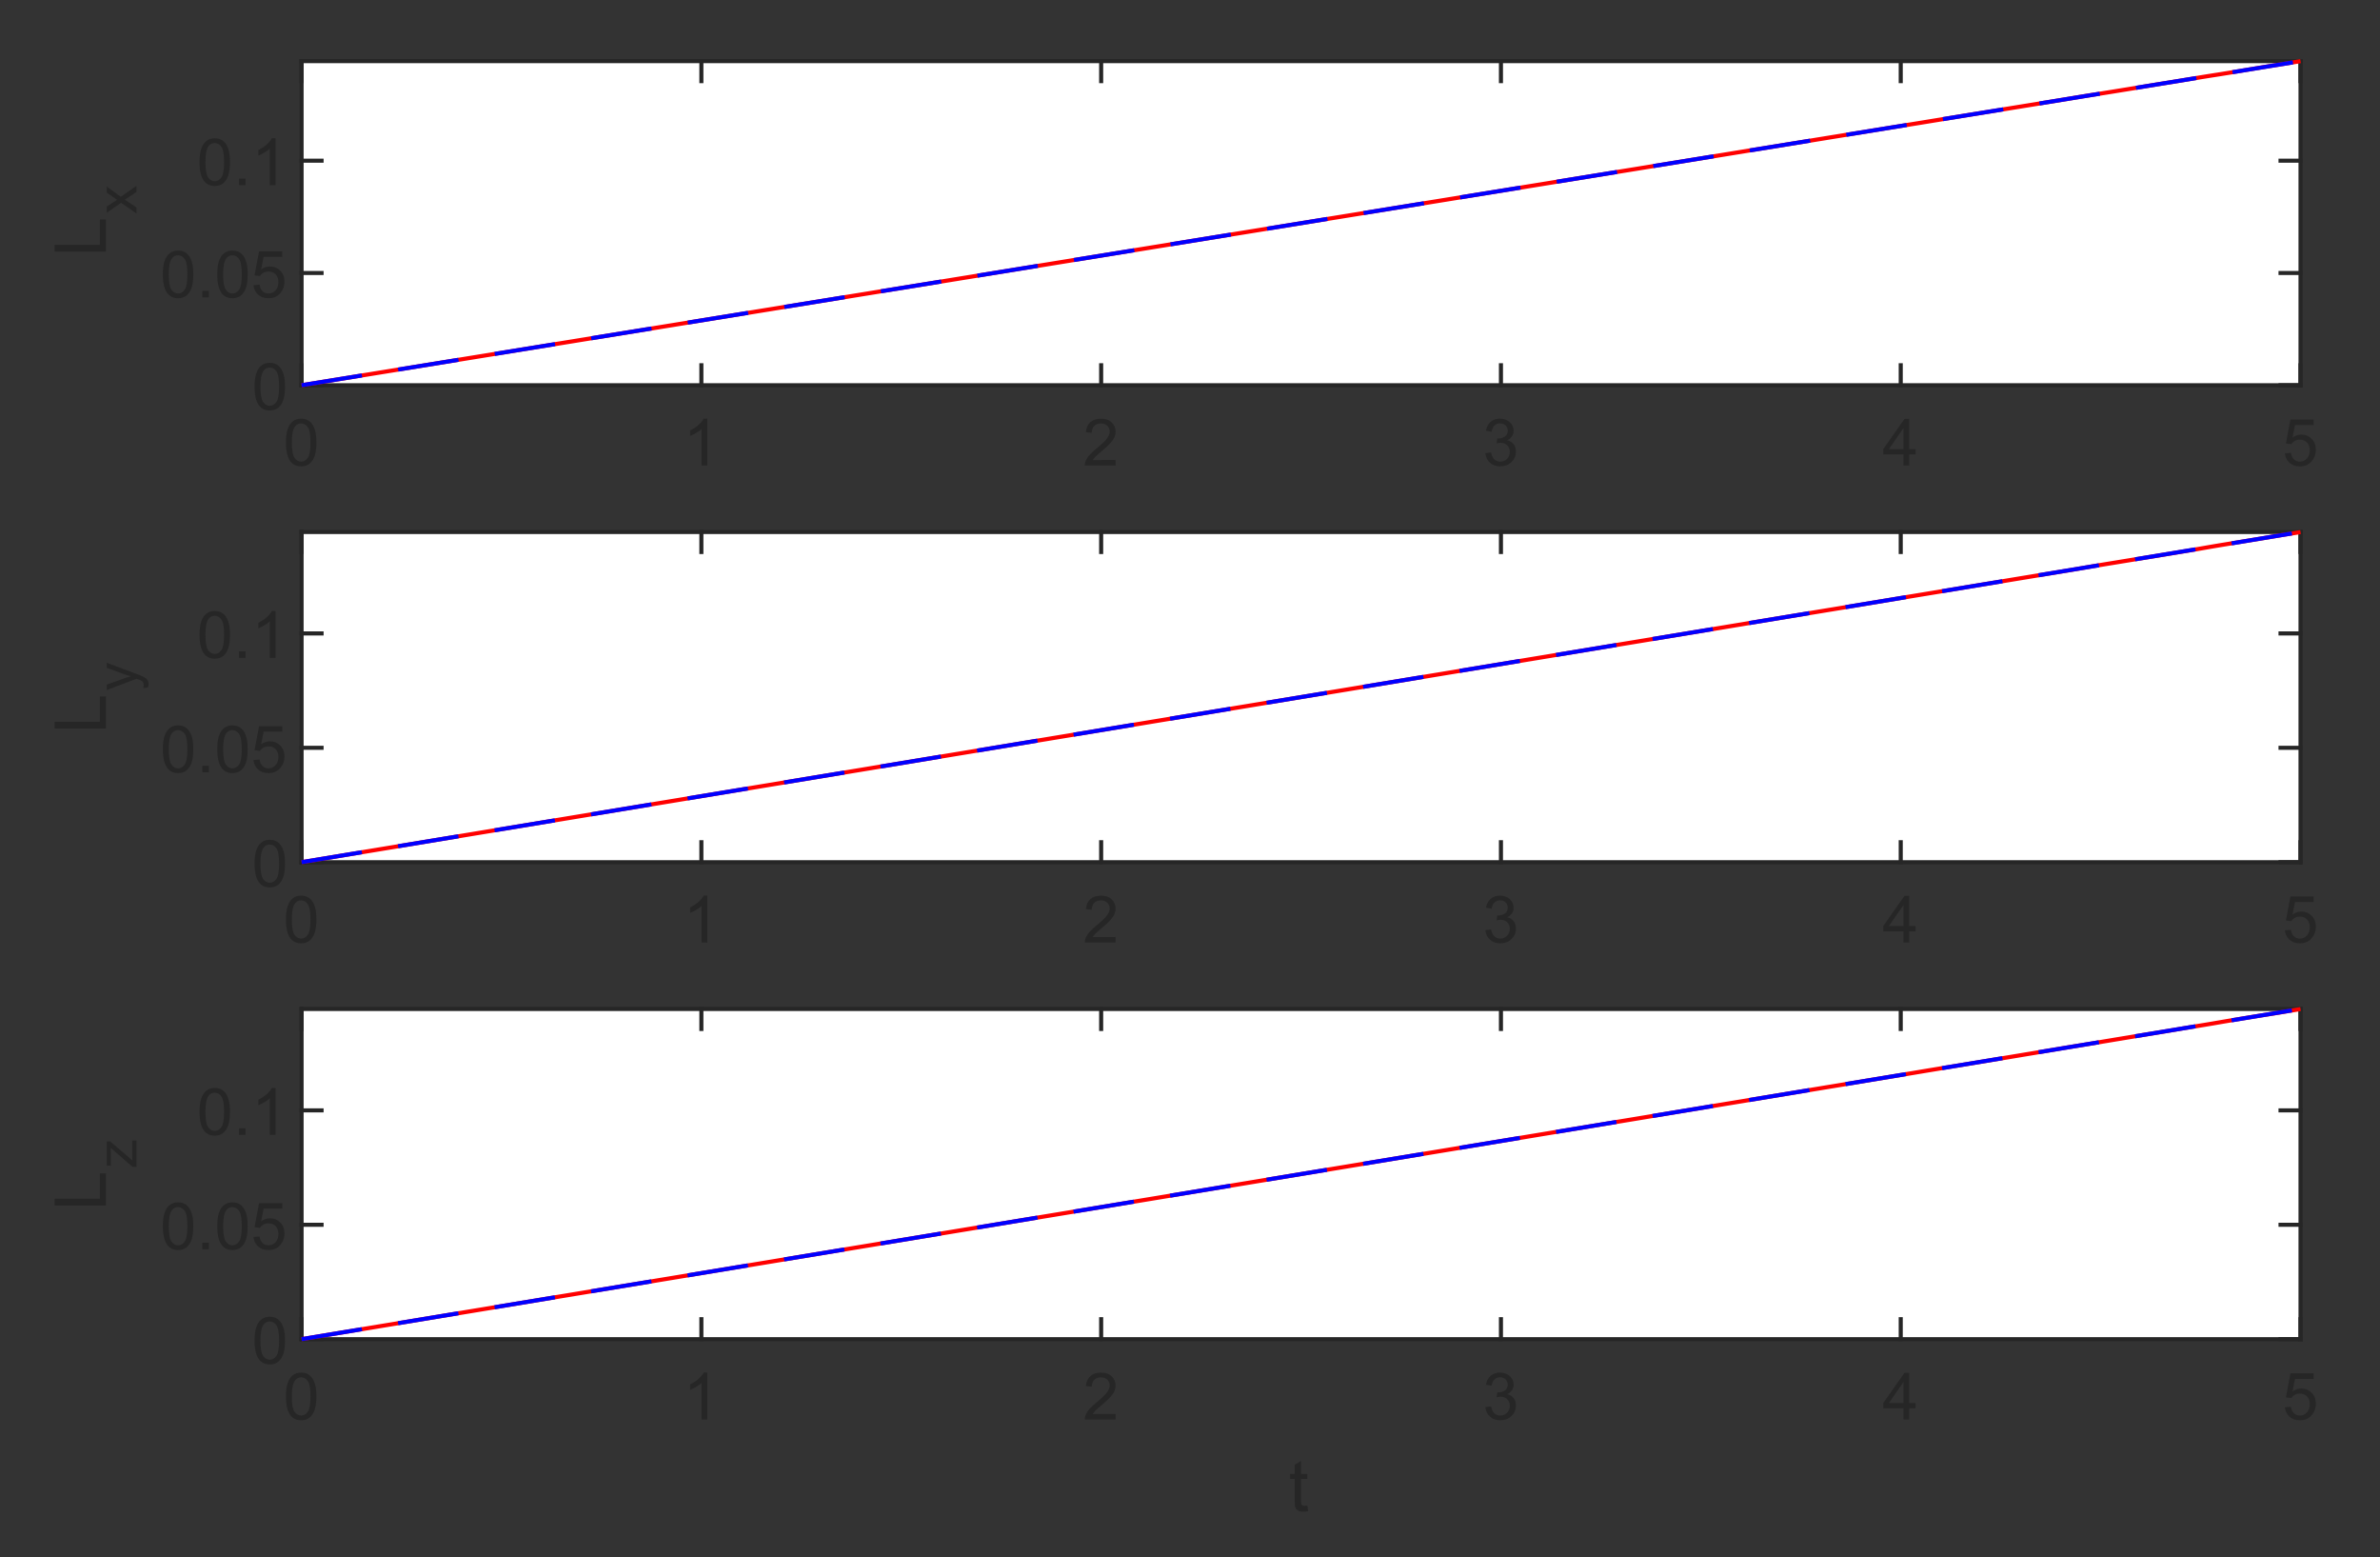 <?xml version="1.0" encoding="utf-8"?>
<!-- Generator: Adobe Illustrator 19.0.0, SVG Export Plug-In . SVG Version: 6.00 Build 0)  -->
<svg version="1.1" id="Layer_1" xmlns="http://www.w3.org/2000/svg" xmlns:xlink="http://www.w3.org/1999/xlink" x="0px" y="0px"
	 viewBox="0 0 292 191" style="enable-background:new 0 0 292 191;" xml:space="preserve">
<rect x="0" y="0" width="292" height="191" fill="#333333" stroke="none"/>
<style type="text/css">
	.st0{fill:#FFFFFF;}
	.st1{fill:none;stroke:#262626;stroke-width:0.5;stroke-linecap:square;stroke-linejoin:round;stroke-miterlimit:10;}
	.st2{fill:#262626;}
	.st3{fill:none;stroke:#FF0000;stroke-width:0.5;stroke-linejoin:round;stroke-miterlimit:10;}
	.st4{fill:none;stroke:#0000FF;stroke-width:0.5;stroke-linejoin:bevel;stroke-miterlimit:1;stroke-dasharray:7.5,4.5;}
</style>
<rect x="37" y="7.5" class="st0" width="245.25" height="39.75"/>
<line class="st1" x1="37" y1="47.25" x2="282.25" y2="47.25"/>
<line class="st1" x1="37" y1="7.5" x2="282.25" y2="7.5"/>
<line class="st1" x1="37" y1="47.25" x2="37" y2="44.797"/>
<line class="st1" x1="86.05" y1="47.25" x2="86.05" y2="44.797"/>
<line class="st1" x1="135.1" y1="47.25" x2="135.1" y2="44.797"/>
<line class="st1" x1="184.15" y1="47.25" x2="184.15" y2="44.797"/>
<line class="st1" x1="233.2" y1="47.25" x2="233.2" y2="44.797"/>
<line class="st1" x1="282.25" y1="47.25" x2="282.25" y2="44.797"/>
<line class="st1" x1="37" y1="7.5" x2="37" y2="9.952"/>
<line class="st1" x1="86.05" y1="7.5" x2="86.05" y2="9.952"/>
<line class="st1" x1="135.1" y1="7.5" x2="135.1" y2="9.952"/>
<line class="st1" x1="184.15" y1="7.5" x2="184.15" y2="9.952"/>
<line class="st1" x1="233.2" y1="7.5" x2="233.2" y2="9.952"/>
<line class="st1" x1="282.25" y1="7.5" x2="282.25" y2="9.952"/>
<g>
	<path class="st2" d="M35.082,54.276c0-0.677,0.07-1.222,0.209-1.635
		c0.139-0.413,0.346-0.731,0.621-0.955c0.275-0.224,0.621-0.336,1.037-0.336
		c0.307,0,0.577,0.062,0.809,0.186c0.232,0.124,0.423,0.302,0.574,0.535
		c0.151,0.233,0.27,0.517,0.355,0.852c0.086,0.334,0.129,0.786,0.129,1.354
		c0,0.672-0.069,1.214-0.207,1.627s-0.344,0.732-0.619,0.957
		s-0.622,0.338-1.041,0.338c-0.552,0-0.986-0.198-1.301-0.594
		C35.271,56.127,35.082,55.352,35.082,54.276z M35.805,54.276
		c0,0.94,0.11,1.566,0.33,1.877s0.492,0.467,0.814,0.467
		s0.594-0.156,0.814-0.469s0.33-0.938,0.33-1.875c0-0.943-0.11-1.569-0.33-1.879
		c-0.22-0.31-0.494-0.465-0.822-0.465c-0.323,0-0.581,0.137-0.773,0.41
		C35.926,52.691,35.805,53.336,35.805,54.276z"/>
</g>
<g>
	<path class="st2" d="M86.78,57.1h-0.703v-4.48c-0.169,0.161-0.391,0.323-0.666,0.484
		s-0.521,0.283-0.74,0.363v-0.68c0.393-0.185,0.737-0.409,1.031-0.672
		c0.294-0.263,0.502-0.519,0.625-0.766h0.453V57.1z"/>
</g>
<g>
	<path class="st2" d="M136.877,56.424v0.676h-3.785c-0.005-0.169,0.022-0.332,0.082-0.488
		c0.096-0.258,0.25-0.512,0.463-0.762s0.519-0.539,0.92-0.867
		c0.623-0.51,1.043-0.915,1.262-1.213s0.328-0.58,0.328-0.846
		c0-0.279-0.1-0.514-0.299-0.705s-0.459-0.287-0.779-0.287
		c-0.338,0-0.609,0.102-0.812,0.305s-0.306,0.484-0.309,0.844l-0.723-0.074
		c0.049-0.539,0.236-0.95,0.559-1.232c0.323-0.283,0.756-0.424,1.301-0.424
		c0.549,0,0.984,0.152,1.305,0.457s0.48,0.682,0.48,1.133
		c0,0.229-0.047,0.455-0.141,0.676s-0.25,0.455-0.467,0.699
		s-0.579,0.581-1.084,1.008c-0.422,0.354-0.693,0.594-0.812,0.721
		s-0.219,0.253-0.297,0.381H136.877z"/>
</g>
<g>
	<path class="st2" d="M182.236,55.588l0.703-0.094c0.081,0.398,0.218,0.686,0.412,0.861
		s0.431,0.264,0.709,0.264c0.331,0,0.61-0.115,0.838-0.344
		s0.342-0.513,0.342-0.852c0-0.323-0.105-0.589-0.316-0.799
		s-0.479-0.314-0.805-0.314c-0.133,0-0.298,0.026-0.496,0.078l0.078-0.617
		c0.047,0.005,0.085,0.008,0.113,0.008c0.3,0,0.569-0.078,0.809-0.234
		s0.359-0.397,0.359-0.723c0-0.258-0.087-0.472-0.262-0.641
		c-0.175-0.169-0.399-0.254-0.676-0.254c-0.273,0-0.501,0.086-0.684,0.258
		s-0.3,0.43-0.352,0.773l-0.703-0.125c0.086-0.472,0.281-0.837,0.586-1.096
		c0.305-0.259,0.684-0.389,1.137-0.389c0.312,0,0.601,0.067,0.863,0.201
		c0.263,0.134,0.464,0.317,0.604,0.549c0.14,0.231,0.209,0.478,0.209,0.738
		c0,0.247-0.066,0.473-0.199,0.676s-0.329,0.365-0.59,0.484
		c0.339,0.078,0.602,0.24,0.789,0.486s0.281,0.554,0.281,0.924
		c0,0.5-0.183,0.924-0.547,1.271s-0.825,0.521-1.383,0.521
		c-0.503,0-0.92-0.15-1.252-0.449S182.283,56.065,182.236,55.588z"/>
</g>
<g>
	<path class="st2" d="M233.536,57.1v-1.371h-2.484v-0.645l2.613-3.711h0.574v3.711h0.773
		v0.645h-0.773v1.371H233.536z M233.536,55.084v-2.582l-1.793,2.582H233.536z"/>
</g>
<g>
	<path class="st2" d="M280.332,55.6l0.738-0.062c0.055,0.359,0.182,0.629,0.381,0.811
		s0.439,0.271,0.721,0.271c0.339,0,0.625-0.127,0.859-0.383s0.352-0.594,0.352-1.016
		c0-0.401-0.112-0.717-0.338-0.949s-0.521-0.348-0.885-0.348
		c-0.227,0-0.431,0.051-0.613,0.154s-0.325,0.236-0.43,0.4l-0.66-0.086
		l0.555-2.941h2.848v0.672h-2.285l-0.309,1.539
		c0.344-0.24,0.704-0.359,1.082-0.359c0.5,0,0.922,0.173,1.266,0.52
		s0.516,0.792,0.516,1.336c0,0.518-0.151,0.966-0.453,1.344
		c-0.367,0.463-0.868,0.695-1.504,0.695c-0.521,0-0.946-0.146-1.275-0.438
		S280.379,56.082,280.332,55.6z"/>
</g>
<line class="st1" x1="37" y1="47.25" x2="37" y2="7.5"/>
<line class="st1" x1="282.25" y1="47.25" x2="282.25" y2="7.5"/>
<line class="st1" x1="37" y1="47.25" x2="39.452" y2="47.25"/>
<line class="st1" x1="37" y1="33.481" x2="39.452" y2="33.481"/>
<line class="st1" x1="37" y1="19.711" x2="39.452" y2="19.711"/>
<line class="st1" x1="282.25" y1="47.25" x2="279.797" y2="47.25"/>
<line class="st1" x1="282.25" y1="33.481" x2="279.797" y2="33.481"/>
<line class="st1" x1="282.25" y1="19.711" x2="279.797" y2="19.711"/>
<g>
	<path class="st2" d="M31.232,47.426c0-0.677,0.07-1.222,0.209-1.635
		c0.139-0.413,0.346-0.731,0.621-0.955C32.337,44.612,32.683,44.5,33.099,44.5
		c0.307,0,0.577,0.062,0.809,0.186c0.232,0.124,0.423,0.302,0.574,0.535
		c0.151,0.233,0.27,0.517,0.355,0.852c0.086,0.334,0.129,0.786,0.129,1.354
		c0,0.672-0.069,1.214-0.207,1.627s-0.344,0.732-0.619,0.957
		s-0.622,0.338-1.041,0.338c-0.552,0-0.986-0.198-1.301-0.594
		C31.421,49.277,31.232,48.501,31.232,47.426z M31.955,47.426
		c0,0.94,0.11,1.566,0.33,1.877s0.492,0.467,0.814,0.467
		s0.594-0.156,0.814-0.469s0.33-0.938,0.33-1.875c0-0.943-0.11-1.569-0.33-1.879
		c-0.22-0.31-0.494-0.465-0.822-0.465c-0.323,0-0.581,0.137-0.773,0.41
		C32.076,45.841,31.955,46.486,31.955,47.426z"/>
</g>
<g>
	<path class="st2" d="M19.982,33.656c0-0.677,0.07-1.222,0.209-1.635
		c0.139-0.413,0.346-0.731,0.621-0.955c0.275-0.224,0.621-0.336,1.037-0.336
		c0.307,0,0.577,0.062,0.809,0.186c0.232,0.124,0.423,0.302,0.574,0.535
		c0.151,0.233,0.27,0.517,0.355,0.852c0.086,0.334,0.129,0.786,0.129,1.354
		c0,0.672-0.069,1.214-0.207,1.627s-0.344,0.732-0.619,0.957
		s-0.622,0.338-1.041,0.338c-0.552,0-0.986-0.198-1.301-0.594
		C20.171,35.508,19.982,34.732,19.982,33.656z M20.705,33.656
		c0,0.94,0.11,1.566,0.33,1.877S21.526,36,21.849,36s0.594-0.156,0.814-0.469
		s0.33-0.938,0.33-1.875c0-0.943-0.11-1.569-0.33-1.879
		C22.443,31.467,22.169,31.312,21.841,31.312c-0.323,0-0.581,0.137-0.773,0.41
		C20.826,32.071,20.705,32.716,20.705,33.656z"/>
	<path class="st2" d="M24.826,36.48v-0.801h0.801v0.801H24.826z"/>
	<path class="st2" d="M26.654,33.656c0-0.677,0.07-1.222,0.209-1.635
		c0.139-0.413,0.346-0.731,0.621-0.955c0.275-0.224,0.621-0.336,1.037-0.336
		c0.307,0,0.577,0.062,0.809,0.186c0.232,0.124,0.423,0.302,0.574,0.535
		c0.151,0.233,0.27,0.517,0.355,0.852c0.086,0.334,0.129,0.786,0.129,1.354
		c0,0.672-0.069,1.214-0.207,1.627s-0.344,0.732-0.619,0.957
		s-0.622,0.338-1.041,0.338c-0.552,0-0.986-0.198-1.301-0.594
		C26.843,35.508,26.654,34.732,26.654,33.656z M27.376,33.656
		c0,0.94,0.11,1.566,0.33,1.877S28.198,36,28.521,36s0.594-0.156,0.814-0.469
		s0.33-0.938,0.33-1.875c0-0.943-0.11-1.569-0.33-1.879
		C29.115,31.467,28.841,31.312,28.513,31.312c-0.323,0-0.581,0.137-0.773,0.41
		C27.498,32.071,27.376,32.716,27.376,33.656z"/>
	<path class="st2" d="M31.104,34.98l0.738-0.062c0.055,0.359,0.182,0.629,0.381,0.811
		S32.662,36,32.943,36c0.338,0,0.625-0.127,0.859-0.383s0.352-0.594,0.352-1.016
		c0-0.401-0.113-0.717-0.338-0.949s-0.52-0.348-0.885-0.348
		c-0.227,0-0.431,0.051-0.613,0.154s-0.326,0.236-0.43,0.4l-0.66-0.086
		l0.555-2.941h2.848v0.672h-2.285l-0.309,1.539
		c0.344-0.24,0.705-0.359,1.082-0.359c0.5,0,0.922,0.173,1.266,0.52
		s0.516,0.792,0.516,1.336c0,0.518-0.151,0.966-0.453,1.344
		c-0.367,0.463-0.869,0.695-1.504,0.695c-0.521,0-0.946-0.146-1.275-0.438
		S31.15,35.462,31.104,34.98z"/>
</g>
<g>
	<path class="st2" d="M24.482,19.887c0-0.677,0.07-1.222,0.209-1.635
		c0.139-0.413,0.346-0.731,0.621-0.955c0.275-0.224,0.621-0.336,1.037-0.336
		c0.307,0,0.577,0.062,0.809,0.186c0.232,0.124,0.423,0.302,0.574,0.535
		c0.151,0.233,0.27,0.517,0.355,0.852c0.086,0.334,0.129,0.786,0.129,1.354
		c0,0.672-0.069,1.214-0.207,1.627s-0.344,0.732-0.619,0.957
		s-0.622,0.338-1.041,0.338c-0.552,0-0.986-0.198-1.301-0.594
		C24.671,21.739,24.482,20.963,24.482,19.887z M25.205,19.887
		c0,0.94,0.11,1.566,0.33,1.877s0.492,0.467,0.814,0.467
		s0.594-0.156,0.814-0.469s0.33-0.938,0.33-1.875c0-0.943-0.11-1.569-0.33-1.879
		c-0.22-0.31-0.494-0.465-0.822-0.465c-0.323,0-0.581,0.137-0.773,0.41
		C25.326,18.302,25.205,18.947,25.205,19.887z"/>
	<path class="st2" d="M29.326,22.711v-0.801h0.801v0.801H29.326z"/>
	<path class="st2" d="M33.802,22.711h-0.703V18.231c-0.169,0.161-0.391,0.323-0.666,0.484
		s-0.521,0.283-0.74,0.363v-0.68c0.393-0.185,0.737-0.409,1.031-0.672
		c0.294-0.263,0.502-0.519,0.625-0.766h0.453V22.711z"/>
</g>
<g>
	<path class="st2" d="M13,30.855H6.702v-0.833h5.556v-3.103h0.743V30.855z"/>
</g>
<g>
	<path class="st2" d="M16.75,26.198l-1.897-1.333l-1.753,1.234v-0.773l0.856-0.56
		c0.163-0.105,0.299-0.19,0.409-0.254c-0.151-0.101-0.285-0.194-0.402-0.279
		l-0.863-0.615v-0.739l1.719,1.261l1.932-1.358v0.76l-1.134,0.75l-0.306,0.199
		l1.44,0.959V26.198z"/>
</g>
<polyline class="st3" points="37,47.25 37.49,47.171 37.981,47.091 38.471,47.012 
	38.962,46.932 39.452,46.853 39.943,46.773 40.433,46.694 40.924,46.614 
	41.414,46.535 41.905,46.455 42.395,46.376 42.886,46.296 43.376,46.217 
	43.867,46.137 44.357,46.058 44.848,45.978 45.339,45.899 45.829,45.819 
	46.319,45.74 46.81,45.66 47.3,45.581 47.791,45.501 48.281,45.422 
	48.772,45.342 49.262,45.263 49.753,45.183 50.243,45.104 50.734,45.024 
	51.224,44.945 51.715,44.865 52.205,44.786 52.696,44.706 53.186,44.627 
	53.677,44.547 54.167,44.468 54.658,44.388 55.148,44.309 55.639,44.229 
	56.129,44.15 56.62,44.07 57.11,43.991 57.601,43.911 58.091,43.832 
	58.582,43.752 59.072,43.673 59.563,43.593 60.053,43.514 60.544,43.434 
	61.034,43.355 61.525,43.275 62.015,43.196 62.506,43.116 62.996,43.037 
	63.487,42.957 63.977,42.878 64.468,42.798 64.958,42.719 65.449,42.639 
	65.939,42.56 66.43,42.48 66.92,42.401 67.411,42.321 67.901,42.242 
	68.392,42.162 68.882,42.083 69.373,42.003 69.863,41.924 70.354,41.844 
	70.844,41.765 71.335,41.685 71.825,41.606 72.316,41.526 72.807,41.447 
	73.297,41.367 73.787,41.288 74.278,41.208 74.768,41.129 75.259,41.049 
	75.749,40.97 76.24,40.89 76.73,40.811 77.221,40.731 77.711,40.652 
	78.202,40.572 78.692,40.493 79.183,40.413 79.673,40.334 80.164,40.254 
	80.654,40.175 81.145,40.095 81.635,40.016 82.126,39.936 82.616,39.857 
	83.107,39.777 83.597,39.698 84.088,39.618 84.578,39.539 85.069,39.459 
	85.559,39.38 86.05,39.3 86.54,39.221 87.031,39.141 87.521,39.062 
	88.012,38.982 88.502,38.903 88.993,38.823 89.483,38.744 89.974,38.664 
	90.464,38.585 90.955,38.505 91.445,38.426 91.936,38.346 92.426,38.267 
	92.917,38.187 93.407,38.108 93.898,38.028 94.388,37.949 94.879,37.869 
	95.369,37.79 95.86,37.71 96.35,37.631 96.841,37.551 97.331,37.472 
	97.822,37.392 98.312,37.313 98.803,37.233 99.293,37.154 99.784,37.074 
	100.274,36.995 100.765,36.915 101.255,36.836 101.746,36.756 102.236,36.677 
	102.727,36.597 103.217,36.518 103.708,36.438 104.198,36.359 104.689,36.279 
	105.18,36.2 105.67,36.12 106.16,36.041 106.651,35.961 107.141,35.882 
	107.632,35.802 108.122,35.723 108.613,35.643 109.103,35.564 109.594,35.484 
	110.084,35.405 110.575,35.325 111.065,35.246 111.556,35.166 112.046,35.087 
	112.537,35.008 113.027,34.928 113.518,34.849 114.008,34.769 114.499,34.69 
	114.99,34.61 115.48,34.531 115.97,34.451 116.461,34.372 116.951,34.292 
	117.442,34.213 117.932,34.133 118.423,34.054 118.913,33.974 119.404,33.895 
	119.895,33.815 120.385,33.736 120.875,33.656 121.366,33.577 121.856,33.497 
	122.347,33.418 122.837,33.338 123.328,33.259 123.818,33.179 124.309,33.1 
	124.799,33.02 125.29,32.941 125.78,32.861 126.271,32.782 126.762,32.702 
	127.252,32.623 127.742,32.543 128.233,32.464 128.723,32.384 129.214,32.305 
	129.704,32.225 130.195,32.146 130.685,32.066 131.176,31.987 131.666,31.907 
	132.157,31.828 132.647,31.748 133.138,31.669 133.628,31.589 134.119,31.51 
	134.609,31.43 135.1,31.351 135.59,31.271 136.081,31.192 136.571,31.112 
	137.062,31.033 137.552,30.953 138.043,30.874 138.533,30.794 139.024,30.715 
	139.514,30.635 140.005,30.556 140.495,30.476 140.986,30.397 141.477,30.317 
	141.967,30.238 142.457,30.158 142.948,30.079 143.438,29.999 143.929,29.92 
	144.419,29.84 144.91,29.761 145.4,29.681 145.891,29.602 146.381,29.522 
	146.872,29.443 147.362,29.363 147.853,29.284 148.343,29.204 148.834,29.125 
	149.324,29.045 149.815,28.966 150.305,28.886 150.796,28.807 151.286,28.727 
	151.777,28.648 152.267,28.568 152.758,28.489 153.248,28.409 153.739,28.33 
	154.229,28.25 154.72,28.171 155.21,28.091 155.701,28.012 156.191,27.932 
	156.682,27.853 157.172,27.773 157.663,27.694 158.153,27.614 158.644,27.535 
	159.134,27.455 159.625,27.376 160.115,27.296 160.606,27.217 161.096,27.137 
	161.587,27.058 162.077,26.978 162.568,26.899 163.059,26.819 163.549,26.74 
	164.039,26.66 164.53,26.581 165.02,26.501 165.511,26.422 166.001,26.342 
	166.492,26.263 166.982,26.183 167.473,26.104 167.964,26.024 168.454,25.945 
	168.944,25.865 169.435,25.786 169.926,25.706 170.416,25.627 170.906,25.547 
	171.397,25.468 171.887,25.388 172.378,25.309 172.868,25.229 173.359,25.15 
	173.849,25.07 174.34,24.991 174.83,24.911 175.321,24.832 175.811,24.752 
	176.302,24.673 176.792,24.593 177.283,24.514 177.773,24.434 178.264,24.355 
	178.754,24.275 179.245,24.196 179.736,24.116 180.226,24.037 180.716,23.957 
	181.207,23.878 181.697,23.798 182.188,23.719 182.678,23.639 183.169,23.56 
	183.659,23.48 184.15,23.401 184.641,23.322 185.131,23.242 185.621,23.163 
	186.112,23.083 186.602,23.004 187.093,22.924 187.583,22.845 188.074,22.766 
	188.564,22.686 189.055,22.607 189.545,22.527 190.036,22.447 190.526,22.368 
	191.017,22.288 191.508,22.208 191.998,22.129 192.488,22.049 192.979,21.969 
	193.469,21.89 193.96,21.81 194.45,21.731 194.941,21.651 195.431,21.572 
	195.922,21.492 196.412,21.413 196.903,21.334 197.393,21.254 197.884,21.175 
	198.374,21.096 198.865,21.016 199.355,20.937 199.846,20.858 200.336,20.778 
	200.827,20.699 201.317,20.619 201.808,20.54 202.298,20.46 202.789,20.381 
	203.279,20.301 203.77,20.222 204.26,20.142 204.751,20.063 205.241,19.983 
	205.732,19.904 206.223,19.824 206.713,19.745 207.203,19.665 207.694,19.586 
	208.184,19.506 208.675,19.427 209.165,19.347 209.656,19.267 210.146,19.188 
	210.637,19.108 211.127,19.028 211.618,18.948 212.108,18.868 212.599,18.788 
	213.089,18.708 213.58,18.629 214.07,18.549 214.561,18.47 215.051,18.391 
	215.542,18.312 216.032,18.233 216.523,18.154 217.013,18.075 217.504,17.996 
	217.994,17.916 218.485,17.837 218.975,17.757 219.466,17.678 219.956,17.598 
	220.447,17.519 220.938,17.439 221.428,17.36 221.918,17.28 222.409,17.2 
	222.899,17.12 223.39,17.041 223.88,16.961 224.371,16.881 224.861,16.801 
	225.352,16.722 225.842,16.643 226.333,16.563 226.823,16.484 227.314,16.405 
	227.805,16.325 228.295,16.246 228.785,16.166 229.276,16.086 229.766,16.006 
	230.257,15.927 230.747,15.847 231.238,15.768 231.728,15.688 232.219,15.609 
	232.71,15.53 233.2,15.451 233.691,15.372 234.181,15.293 234.672,15.214 
	235.162,15.135 235.652,15.056 236.143,14.976 236.633,14.896 237.124,14.816 
	237.615,14.736 238.105,14.656 238.595,14.575 239.086,14.495 239.577,14.415 
	240.067,14.335 240.557,14.255 241.048,14.176 241.539,14.097 242.029,14.018 
	242.52,13.939 243.01,13.861 243.5,13.782 243.991,13.704 244.481,13.624 
	244.972,13.545 245.462,13.465 245.953,13.385 246.443,13.306 246.934,13.226 
	247.424,13.147 247.915,13.068 248.405,12.988 248.896,12.909 249.387,12.829 
	249.877,12.75 250.367,12.671 250.858,12.591 251.348,12.512 251.839,12.433 
	252.329,12.353 252.82,12.273 253.31,12.192 253.801,12.11 254.291,12.028 
	254.782,11.946 255.272,11.865 255.763,11.785 256.253,11.707 256.744,11.629 
	257.234,11.552 257.725,11.475 258.215,11.397 258.706,11.319 259.197,11.24 
	259.687,11.161 260.177,11.082 260.668,11.002 261.159,10.922 261.649,10.842 
	262.139,10.762 262.63,10.682 263.121,10.602 263.611,10.521 264.102,10.441 
	264.592,10.361 265.082,10.282 265.573,10.204 266.063,10.125 266.554,10.046 
	267.044,9.967 267.535,9.887 268.025,9.805 268.516,9.724 269.007,9.642 
	269.497,9.561 269.987,9.48 270.478,9.401 270.969,9.323 271.459,9.246 
	271.949,9.17 272.44,9.093 272.93,9.014 273.421,8.935 273.911,8.856 
	274.402,8.776 274.892,8.695 275.383,8.614 275.873,8.533 276.364,8.451 
	276.854,8.37 277.345,8.288 277.835,8.207 278.326,8.127 278.816,8.049 
	279.307,7.972 279.797,7.897 280.288,7.821 280.778,7.743 281.269,7.663 
	281.759,7.581 282.25,7.5 "/>
<polyline class="st4" points="37,47.25 37.49,47.171 37.981,47.091 38.471,47.012 
	38.962,46.932 39.452,46.853 39.943,46.773 40.433,46.694 40.924,46.614 
	41.414,46.535 41.905,46.455 42.395,46.376 42.886,46.296 43.376,46.217 
	43.867,46.137 44.357,46.058 44.848,45.978 45.339,45.899 45.829,45.819 
	46.319,45.74 46.81,45.66 47.3,45.581 47.791,45.501 48.281,45.422 
	48.772,45.342 49.262,45.263 49.753,45.183 50.243,45.104 50.734,45.024 
	51.224,44.945 51.715,44.865 52.205,44.786 52.696,44.706 53.186,44.627 
	53.677,44.547 54.167,44.468 54.658,44.388 55.148,44.309 55.639,44.229 
	56.129,44.15 56.62,44.07 57.11,43.991 57.601,43.911 58.091,43.832 
	58.582,43.752 59.072,43.673 59.563,43.593 60.053,43.514 60.544,43.434 
	61.034,43.355 61.525,43.275 62.015,43.196 62.506,43.116 62.996,43.037 
	63.487,42.957 63.977,42.878 64.468,42.798 64.958,42.719 65.449,42.639 
	65.939,42.56 66.43,42.48 66.92,42.401 67.411,42.321 67.901,42.242 
	68.392,42.162 68.882,42.083 69.373,42.003 69.863,41.924 70.354,41.844 
	70.844,41.765 71.335,41.685 71.825,41.606 72.316,41.526 72.807,41.447 
	73.297,41.367 73.787,41.288 74.278,41.208 74.768,41.129 75.259,41.049 
	75.749,40.97 76.24,40.89 76.73,40.811 77.221,40.731 77.711,40.652 
	78.202,40.572 78.692,40.493 79.183,40.413 79.673,40.334 80.164,40.254 
	80.654,40.175 81.145,40.095 81.635,40.016 82.126,39.936 82.616,39.857 
	83.107,39.777 83.597,39.698 84.088,39.618 84.578,39.539 85.069,39.459 
	85.559,39.38 86.05,39.3 86.54,39.221 87.031,39.141 87.521,39.062 
	88.012,38.982 88.502,38.903 88.993,38.823 89.483,38.744 89.974,38.664 
	90.464,38.585 90.955,38.505 91.445,38.426 91.936,38.346 92.426,38.267 
	92.917,38.187 93.407,38.108 93.898,38.028 94.388,37.949 94.879,37.869 
	95.369,37.79 95.86,37.71 96.35,37.631 96.841,37.551 97.331,37.472 
	97.822,37.392 98.312,37.313 98.803,37.233 99.293,37.154 99.784,37.074 
	100.274,36.995 100.765,36.915 101.255,36.836 101.746,36.756 102.236,36.677 
	102.727,36.597 103.217,36.518 103.708,36.438 104.198,36.359 104.689,36.279 
	105.18,36.2 105.67,36.12 106.16,36.041 106.651,35.961 107.141,35.882 
	107.632,35.802 108.122,35.723 108.613,35.643 109.103,35.564 109.594,35.484 
	110.084,35.405 110.575,35.325 111.065,35.246 111.556,35.166 112.046,35.087 
	112.537,35.007 113.027,34.928 113.518,34.848 114.008,34.769 114.499,34.689 
	114.99,34.61 115.48,34.53 115.97,34.451 116.461,34.372 116.951,34.292 
	117.442,34.213 117.932,34.133 118.423,34.054 118.913,33.974 119.404,33.895 
	119.895,33.815 120.385,33.736 120.875,33.656 121.366,33.577 121.856,33.497 
	122.347,33.418 122.837,33.338 123.328,33.259 123.818,33.179 124.309,33.1 
	124.799,33.02 125.29,32.941 125.78,32.861 126.271,32.782 126.762,32.702 
	127.252,32.623 127.742,32.543 128.233,32.464 128.723,32.384 129.214,32.305 
	129.704,32.225 130.195,32.146 130.685,32.066 131.176,31.987 131.666,31.907 
	132.157,31.828 132.647,31.748 133.138,31.669 133.628,31.589 134.119,31.51 
	134.609,31.43 135.1,31.351 135.59,31.271 136.081,31.192 136.571,31.112 
	137.062,31.033 137.552,30.953 138.043,30.874 138.533,30.794 139.024,30.715 
	139.514,30.635 140.005,30.556 140.495,30.476 140.986,30.397 141.477,30.317 
	141.967,30.238 142.457,30.158 142.948,30.079 143.438,29.999 143.929,29.92 
	144.419,29.84 144.91,29.761 145.4,29.681 145.891,29.602 146.381,29.522 
	146.872,29.443 147.362,29.363 147.853,29.284 148.343,29.204 148.834,29.125 
	149.324,29.045 149.815,28.966 150.305,28.886 150.796,28.807 151.286,28.727 
	151.777,28.648 152.267,28.568 152.758,28.489 153.248,28.409 153.739,28.33 
	154.229,28.25 154.72,28.171 155.21,28.091 155.701,28.012 156.191,27.932 
	156.682,27.853 157.172,27.773 157.663,27.694 158.153,27.614 158.644,27.535 
	159.134,27.455 159.625,27.376 160.115,27.296 160.606,27.217 161.096,27.137 
	161.587,27.058 162.077,26.978 162.568,26.899 163.059,26.819 163.549,26.74 
	164.039,26.66 164.53,26.581 165.02,26.501 165.511,26.422 166.001,26.342 
	166.492,26.263 166.982,26.183 167.473,26.104 167.964,26.024 168.454,25.945 
	168.944,25.865 169.435,25.786 169.926,25.706 170.416,25.627 170.906,25.547 
	171.397,25.468 171.887,25.388 172.378,25.309 172.868,25.229 173.359,25.15 
	173.849,25.07 174.34,24.991 174.83,24.911 175.321,24.832 175.811,24.752 
	176.302,24.673 176.792,24.593 177.283,24.514 177.773,24.434 178.264,24.355 
	178.754,24.275 179.245,24.196 179.736,24.116 180.226,24.037 180.716,23.957 
	181.207,23.878 181.697,23.798 182.188,23.719 182.678,23.639 183.169,23.56 
	183.659,23.48 184.15,23.401 184.641,23.321 185.131,23.242 185.621,23.162 
	186.112,23.083 186.602,23.003 187.093,22.924 187.583,22.844 188.074,22.765 
	188.564,22.685 189.055,22.606 189.545,22.526 190.036,22.447 190.526,22.367 
	191.017,22.288 191.508,22.208 191.998,22.129 192.488,22.049 192.979,21.97 
	193.469,21.891 193.96,21.811 194.45,21.732 194.941,21.652 195.431,21.573 
	195.922,21.493 196.412,21.414 196.903,21.334 197.393,21.255 197.884,21.175 
	198.374,21.096 198.865,21.016 199.355,20.937 199.846,20.857 200.336,20.778 
	200.827,20.698 201.317,20.619 201.808,20.539 202.298,20.46 202.789,20.38 
	203.279,20.301 203.77,20.221 204.26,20.142 204.751,20.062 205.241,19.983 
	205.732,19.903 206.223,19.824 206.713,19.744 207.203,19.665 207.694,19.585 
	208.184,19.506 208.675,19.426 209.165,19.347 209.656,19.267 210.146,19.188 
	210.637,19.108 211.127,19.029 211.618,18.949 212.108,18.87 212.599,18.79 
	213.089,18.711 213.58,18.631 214.07,18.552 214.561,18.472 215.051,18.393 
	215.542,18.313 216.032,18.234 216.523,18.154 217.013,18.075 217.504,17.995 
	217.994,17.916 218.485,17.836 218.975,17.757 219.466,17.677 219.956,17.598 
	220.447,17.518 220.938,17.439 221.428,17.359 221.918,17.28 222.409,17.2 
	222.899,17.121 223.39,17.041 223.88,16.962 224.371,16.882 224.861,16.803 
	225.352,16.723 225.842,16.644 226.333,16.564 226.823,16.485 227.314,16.405 
	227.805,16.326 228.295,16.246 228.785,16.167 229.276,16.087 229.766,16.008 
	230.257,15.928 230.747,15.849 231.238,15.769 231.728,15.69 232.219,15.61 
	232.71,15.531 233.2,15.451 233.691,15.372 234.181,15.292 234.672,15.213 
	235.162,15.133 235.652,15.054 236.143,14.974 236.633,14.895 237.124,14.815 
	237.615,14.736 238.105,14.656 238.595,14.577 239.086,14.497 239.577,14.418 
	240.067,14.338 240.557,14.259 241.048,14.179 241.539,14.1 242.029,14.02 
	242.52,13.941 243.01,13.861 243.5,13.782 243.991,13.702 244.481,13.623 
	244.972,13.543 245.462,13.464 245.953,13.384 246.443,13.305 246.934,13.225 
	247.424,13.146 247.915,13.066 248.405,12.987 248.896,12.907 249.387,12.828 
	249.877,12.748 250.367,12.669 250.858,12.589 251.348,12.51 251.839,12.43 
	252.329,12.351 252.82,12.271 253.31,12.192 253.801,12.112 254.291,12.033 
	254.782,11.953 255.272,11.874 255.763,11.794 256.253,11.715 256.744,11.635 
	257.234,11.556 257.725,11.476 258.215,11.397 258.706,11.317 259.197,11.238 
	259.687,11.158 260.177,11.079 260.668,10.999 261.159,10.92 261.649,10.84 
	262.139,10.761 262.63,10.681 263.121,10.602 263.611,10.522 264.102,10.443 
	264.592,10.363 265.082,10.284 265.573,10.204 266.063,10.125 266.554,10.046 
	267.044,9.966 267.535,9.887 268.025,9.807 268.516,9.728 269.007,9.648 
	269.497,9.569 269.987,9.489 270.478,9.41 270.969,9.33 271.459,9.251 
	271.949,9.171 272.44,9.092 272.93,9.012 273.421,8.933 273.911,8.853 
	274.402,8.774 274.892,8.694 275.383,8.615 275.873,8.535 276.364,8.456 
	276.854,8.376 277.345,8.297 277.835,8.217 278.326,8.138 278.816,8.058 
	279.307,7.979 279.797,7.899 280.288,7.82 280.778,7.74 281.269,7.661 
	281.759,7.581 282.25,7.502 "/>
<rect x="37" y="65.25" class="st0" width="245.25" height="40.5"/>
<line class="st1" x1="37" y1="105.75" x2="282.25" y2="105.75"/>
<line class="st1" x1="37" y1="65.25" x2="282.25" y2="65.25"/>
<line class="st1" x1="37" y1="105.75" x2="37" y2="103.297"/>
<line class="st1" x1="86.05" y1="105.75" x2="86.05" y2="103.297"/>
<line class="st1" x1="135.1" y1="105.75" x2="135.1" y2="103.297"/>
<line class="st1" x1="184.15" y1="105.75" x2="184.15" y2="103.297"/>
<line class="st1" x1="233.2" y1="105.75" x2="233.2" y2="103.297"/>
<line class="st1" x1="282.25" y1="105.75" x2="282.25" y2="103.297"/>
<line class="st1" x1="37" y1="65.25" x2="37" y2="67.702"/>
<line class="st1" x1="86.05" y1="65.25" x2="86.05" y2="67.702"/>
<line class="st1" x1="135.1" y1="65.25" x2="135.1" y2="67.702"/>
<line class="st1" x1="184.15" y1="65.25" x2="184.15" y2="67.702"/>
<line class="st1" x1="233.2" y1="65.25" x2="233.2" y2="67.702"/>
<line class="st1" x1="282.25" y1="65.25" x2="282.25" y2="67.702"/>
<g>
	<path class="st2" d="M35.082,112.775c0-0.677,0.07-1.222,0.209-1.635
		s0.346-0.731,0.621-0.955s0.621-0.336,1.037-0.336
		c0.307,0,0.577,0.062,0.809,0.186s0.423,0.302,0.574,0.535
		s0.27,0.517,0.355,0.852s0.129,0.786,0.129,1.354
		c0,0.672-0.069,1.214-0.207,1.627s-0.344,0.731-0.619,0.957
		s-0.622,0.338-1.041,0.338c-0.552,0-0.986-0.198-1.301-0.594
		C35.271,114.627,35.082,113.851,35.082,112.775z M35.805,112.775
		c0,0.94,0.11,1.565,0.33,1.877s0.492,0.467,0.814,0.467
		s0.594-0.156,0.814-0.469s0.33-0.938,0.33-1.875c0-0.942-0.11-1.569-0.33-1.879
		s-0.494-0.465-0.822-0.465c-0.323,0-0.581,0.137-0.773,0.41
		C35.926,111.19,35.805,111.835,35.805,112.775z"/>
</g>
<g>
	<path class="st2" d="M86.78,115.6h-0.703v-4.48c-0.169,0.161-0.391,0.323-0.666,0.484
		s-0.521,0.282-0.74,0.363v-0.68c0.393-0.185,0.737-0.409,1.031-0.672
		s0.502-0.519,0.625-0.766h0.453V115.6z"/>
</g>
<g>
	<path class="st2" d="M136.877,114.924v0.676h-3.785c-0.005-0.169,0.022-0.332,0.082-0.488
		c0.096-0.258,0.25-0.512,0.463-0.762s0.519-0.539,0.92-0.867
		c0.623-0.511,1.043-0.915,1.262-1.213s0.328-0.58,0.328-0.846
		c0-0.278-0.1-0.514-0.299-0.705s-0.459-0.287-0.779-0.287
		c-0.338,0-0.609,0.102-0.812,0.305s-0.306,0.484-0.309,0.844l-0.723-0.074
		c0.049-0.539,0.236-0.95,0.559-1.232s0.756-0.424,1.301-0.424
		c0.549,0,0.984,0.152,1.305,0.457s0.48,0.683,0.48,1.133
		c0,0.229-0.047,0.454-0.141,0.676s-0.25,0.454-0.467,0.699
		s-0.579,0.581-1.084,1.008c-0.422,0.354-0.693,0.595-0.812,0.721
		s-0.219,0.253-0.297,0.381H136.877z"/>
</g>
<g>
	<path class="st2" d="M182.236,114.088l0.703-0.094c0.081,0.398,0.218,0.686,0.412,0.861
		s0.431,0.264,0.709,0.264c0.331,0,0.61-0.114,0.838-0.344
		s0.342-0.513,0.342-0.852c0-0.323-0.105-0.589-0.316-0.799
		s-0.479-0.314-0.805-0.314c-0.133,0-0.298,0.026-0.496,0.078l0.078-0.617
		c0.047,0.005,0.085,0.008,0.113,0.008c0.3,0,0.569-0.078,0.809-0.234
		s0.359-0.397,0.359-0.723c0-0.258-0.087-0.472-0.262-0.641
		s-0.399-0.254-0.676-0.254c-0.273,0-0.501,0.086-0.684,0.258
		s-0.3,0.43-0.352,0.773l-0.703-0.125c0.086-0.472,0.281-0.837,0.586-1.096
		s0.684-0.389,1.137-0.389c0.312,0,0.601,0.067,0.863,0.201
		s0.464,0.317,0.604,0.549s0.209,0.478,0.209,0.738
		c0,0.247-0.066,0.473-0.199,0.676s-0.329,0.364-0.59,0.484
		c0.339,0.078,0.602,0.24,0.789,0.486s0.281,0.554,0.281,0.924
		c0,0.5-0.183,0.924-0.547,1.271s-0.825,0.521-1.383,0.521
		c-0.503,0-0.92-0.149-1.252-0.449S182.283,114.564,182.236,114.088z"/>
</g>
<g>
	<path class="st2" d="M233.536,115.6v-1.371h-2.484v-0.645l2.613-3.711h0.574v3.711h0.773
		v0.645h-0.773v1.371H233.536z M233.536,113.584v-2.582l-1.793,2.582H233.536z"/>
</g>
<g>
	<path class="st2" d="M280.332,114.1l0.738-0.062c0.055,0.359,0.182,0.63,0.381,0.811
		s0.439,0.271,0.721,0.271c0.339,0,0.625-0.128,0.859-0.383s0.352-0.594,0.352-1.016
		c0-0.401-0.112-0.718-0.338-0.949s-0.521-0.348-0.885-0.348
		c-0.227,0-0.431,0.052-0.613,0.154s-0.325,0.236-0.43,0.4l-0.66-0.086
		l0.555-2.941h2.848v0.672h-2.285l-0.309,1.539
		c0.344-0.239,0.704-0.359,1.082-0.359c0.5,0,0.922,0.173,1.266,0.52
		s0.516,0.792,0.516,1.336c0,0.519-0.151,0.966-0.453,1.344
		c-0.367,0.464-0.868,0.695-1.504,0.695c-0.521,0-0.946-0.146-1.275-0.438
		S280.379,114.581,280.332,114.1z"/>
</g>
<line class="st1" x1="37" y1="105.75" x2="37" y2="65.25"/>
<line class="st1" x1="282.25" y1="105.75" x2="282.25" y2="65.25"/>
<line class="st1" x1="37" y1="105.75" x2="39.452" y2="105.75"/>
<line class="st1" x1="37" y1="91.72" x2="39.452" y2="91.72"/>
<line class="st1" x1="37" y1="77.691" x2="39.452" y2="77.691"/>
<line class="st1" x1="282.25" y1="105.75" x2="279.797" y2="105.75"/>
<line class="st1" x1="282.25" y1="91.72" x2="279.797" y2="91.72"/>
<line class="st1" x1="282.25" y1="77.691" x2="279.797" y2="77.691"/>
<g>
	<path class="st2" d="M31.232,105.926c0-0.677,0.07-1.222,0.209-1.635
		s0.346-0.731,0.621-0.955S32.683,103,33.099,103c0.307,0,0.577,0.062,0.809,0.186
		s0.423,0.302,0.574,0.535s0.27,0.517,0.355,0.852s0.129,0.786,0.129,1.354
		c0,0.672-0.069,1.214-0.207,1.627s-0.344,0.731-0.619,0.957
		s-0.622,0.338-1.041,0.338c-0.552,0-0.986-0.198-1.301-0.594
		C31.421,107.777,31.232,107.001,31.232,105.926z M31.955,105.926
		c0,0.94,0.11,1.565,0.33,1.877s0.492,0.467,0.814,0.467
		s0.594-0.156,0.814-0.469s0.33-0.938,0.33-1.875c0-0.942-0.11-1.569-0.33-1.879
		s-0.494-0.465-0.822-0.465c-0.323,0-0.581,0.137-0.773,0.41
		C32.076,104.341,31.955,104.985,31.955,105.926z"/>
</g>
<g>
	<path class="st2" d="M19.982,91.896c0-0.677,0.07-1.223,0.209-1.635
		c0.139-0.413,0.346-0.731,0.621-0.955c0.275-0.224,0.621-0.336,1.037-0.336
		c0.307,0,0.577,0.062,0.809,0.186c0.232,0.124,0.423,0.302,0.574,0.535
		c0.151,0.233,0.27,0.517,0.355,0.852s0.129,0.786,0.129,1.354
		c0,0.672-0.069,1.214-0.207,1.627s-0.344,0.731-0.619,0.957
		s-0.622,0.338-1.041,0.338c-0.552,0-0.986-0.198-1.301-0.594
		C20.171,93.748,19.982,92.972,19.982,91.896z M20.705,91.896
		c0,0.94,0.11,1.565,0.33,1.877s0.492,0.467,0.814,0.467
		s0.594-0.156,0.814-0.469s0.33-0.938,0.33-1.875c0-0.942-0.11-1.569-0.33-1.879
		c-0.22-0.31-0.494-0.465-0.822-0.465c-0.323,0-0.581,0.137-0.773,0.41
		C20.826,90.312,20.705,90.956,20.705,91.896z"/>
	<path class="st2" d="M24.826,94.721v-0.801h0.801v0.801H24.826z"/>
	<path class="st2" d="M26.654,91.896c0-0.677,0.07-1.223,0.209-1.635
		c0.139-0.413,0.346-0.731,0.621-0.955c0.275-0.224,0.621-0.336,1.037-0.336
		c0.307,0,0.577,0.062,0.809,0.186c0.232,0.124,0.423,0.302,0.574,0.535
		c0.151,0.233,0.27,0.517,0.355,0.852s0.129,0.786,0.129,1.354
		c0,0.672-0.069,1.214-0.207,1.627s-0.344,0.731-0.619,0.957
		s-0.622,0.338-1.041,0.338c-0.552,0-0.986-0.198-1.301-0.594
		C26.843,93.748,26.654,92.972,26.654,91.896z M27.376,91.896
		c0,0.94,0.11,1.565,0.33,1.877s0.492,0.467,0.814,0.467
		s0.594-0.156,0.814-0.469s0.33-0.938,0.33-1.875c0-0.942-0.11-1.569-0.33-1.879
		c-0.22-0.31-0.494-0.465-0.822-0.465c-0.323,0-0.581,0.137-0.773,0.41
		C27.498,90.312,27.376,90.956,27.376,91.896z"/>
	<path class="st2" d="M31.104,93.221l0.738-0.062c0.055,0.359,0.182,0.63,0.381,0.811
		s0.439,0.271,0.721,0.271c0.338,0,0.625-0.128,0.859-0.383s0.352-0.594,0.352-1.016
		c0-0.401-0.113-0.718-0.338-0.949s-0.52-0.348-0.885-0.348
		c-0.227,0-0.431,0.052-0.613,0.154s-0.326,0.236-0.43,0.4l-0.66-0.086
		l0.555-2.941h2.848v0.672h-2.285l-0.309,1.539
		c0.344-0.239,0.705-0.359,1.082-0.359c0.5,0,0.922,0.173,1.266,0.52
		s0.516,0.792,0.516,1.336c0,0.519-0.151,0.966-0.453,1.344
		c-0.367,0.464-0.869,0.695-1.504,0.695c-0.521,0-0.946-0.146-1.275-0.438
		S31.15,93.702,31.104,93.221z"/>
</g>
<g>
	<path class="st2" d="M24.482,77.866c0-0.677,0.07-1.222,0.209-1.635
		c0.139-0.413,0.346-0.731,0.621-0.955c0.275-0.224,0.621-0.336,1.037-0.336
		c0.307,0,0.577,0.062,0.809,0.186c0.232,0.124,0.423,0.302,0.574,0.535
		c0.151,0.233,0.27,0.517,0.355,0.852c0.086,0.334,0.129,0.786,0.129,1.354
		c0,0.672-0.069,1.214-0.207,1.627s-0.344,0.732-0.619,0.957
		s-0.622,0.338-1.041,0.338c-0.552,0-0.986-0.198-1.301-0.594
		C24.671,79.718,24.482,78.942,24.482,77.866z M25.205,77.866
		c0,0.94,0.11,1.566,0.33,1.877s0.492,0.467,0.814,0.467
		s0.594-0.156,0.814-0.469s0.33-0.938,0.33-1.875c0-0.943-0.11-1.569-0.33-1.879
		c-0.22-0.31-0.494-0.465-0.822-0.465c-0.323,0-0.581,0.137-0.773,0.41
		C25.326,76.281,25.205,76.926,25.205,77.866z"/>
	<path class="st2" d="M29.326,80.69v-0.801h0.801v0.801H29.326z"/>
	<path class="st2" d="M33.802,80.69h-0.703v-4.48c-0.169,0.161-0.391,0.323-0.666,0.484
		s-0.521,0.283-0.74,0.363v-0.68c0.393-0.185,0.737-0.409,1.031-0.672
		c0.294-0.263,0.502-0.519,0.625-0.766h0.453V80.69z"/>
</g>
<g>
	<path class="st2" d="M13,89.355H6.702v-0.833h5.556v-3.103h0.743V89.355z"/>
</g>
<g>
	<path class="st2" d="M18.156,84.313l-0.581,0.069c0.037-0.135,0.055-0.253,0.055-0.354
		c0-0.138-0.023-0.248-0.069-0.33c-0.045-0.083-0.11-0.15-0.192-0.203
		c-0.062-0.039-0.215-0.102-0.46-0.189c-0.035-0.011-0.085-0.03-0.151-0.055
		l-3.658,1.386v-0.667l2.114-0.76c0.268-0.099,0.55-0.187,0.846-0.265
		c-0.284-0.071-0.562-0.156-0.832-0.254l-2.128-0.78v-0.619L16.812,82.681
		c0.401,0.149,0.677,0.265,0.828,0.347c0.204,0.11,0.354,0.236,0.449,0.378
		s0.143,0.312,0.143,0.509C18.232,84.034,18.207,84.167,18.156,84.313z"/>
</g>
<polyline class="st3" points="37,105.75 37.49,105.669 37.981,105.588 38.471,105.507 
	38.962,105.426 39.452,105.345 39.943,105.264 40.433,105.183 40.924,105.102 
	41.414,105.021 41.905,104.94 42.395,104.859 42.886,104.778 43.376,104.697 
	43.867,104.616 44.357,104.535 44.848,104.454 45.339,104.373 45.829,104.292 
	46.319,104.211 46.81,104.13 47.3,104.049 47.791,103.968 48.281,103.887 
	48.772,103.806 49.262,103.725 49.753,103.644 50.243,103.563 50.734,103.482 
	51.224,103.401 51.715,103.32 52.205,103.239 52.696,103.158 53.186,103.077 
	53.677,102.996 54.167,102.915 54.658,102.834 55.148,102.753 55.639,102.672 
	56.129,102.591 56.62,102.51 57.11,102.429 57.601,102.348 58.091,102.267 
	58.582,102.186 59.072,102.105 59.563,102.024 60.053,101.943 60.544,101.862 
	61.034,101.781 61.525,101.7 62.015,101.619 62.506,101.538 62.996,101.457 
	63.487,101.376 63.977,101.295 64.468,101.214 64.958,101.133 65.449,101.052 
	65.939,100.971 66.43,100.89 66.92,100.809 67.411,100.728 67.901,100.647 
	68.392,100.566 68.882,100.485 69.373,100.404 69.863,100.323 70.354,100.242 
	70.844,100.161 71.335,100.08 71.825,99.999 72.316,99.918 72.807,99.837 
	73.297,99.756 73.787,99.675 74.278,99.594 74.768,99.513 75.259,99.432 
	75.749,99.351 76.24,99.27 76.73,99.189 77.221,99.108 77.711,99.027 
	78.202,98.946 78.692,98.865 79.183,98.784 79.673,98.703 80.164,98.622 
	80.654,98.541 81.145,98.46 81.635,98.379 82.126,98.298 82.616,98.217 
	83.107,98.136 83.597,98.055 84.088,97.974 84.578,97.893 85.069,97.812 
	85.559,97.731 86.05,97.65 86.54,97.569 87.031,97.488 87.521,97.407 
	88.012,97.326 88.502,97.245 88.993,97.164 89.483,97.083 89.974,97.002 90.464,96.921 
	90.955,96.84 91.445,96.759 91.936,96.678 92.426,96.597 92.917,96.516 
	93.407,96.435 93.898,96.354 94.388,96.273 94.879,96.192 95.369,96.111 
	95.86,96.03 96.35,95.949 96.841,95.868 97.331,95.787 97.822,95.706 98.312,95.625 
	98.803,95.544 99.293,95.463 99.784,95.382 100.274,95.301 100.765,95.22 
	101.255,95.139 101.746,95.058 102.236,94.977 102.727,94.896 103.217,94.815 
	103.708,94.734 104.198,94.653 104.689,94.572 105.18,94.491 105.67,94.41 
	106.16,94.329 106.651,94.248 107.141,94.167 107.632,94.086 108.122,94.005 
	108.613,93.924 109.103,93.843 109.594,93.762 110.084,93.681 110.575,93.6 
	111.065,93.519 111.556,93.438 112.046,93.357 112.537,93.276 113.027,93.195 
	113.518,93.114 114.008,93.033 114.499,92.952 114.99,92.871 115.48,92.79 
	115.97,92.709 116.461,92.628 116.951,92.547 117.442,92.466 117.932,92.385 
	118.423,92.304 118.913,92.223 119.404,92.142 119.895,92.061 120.385,91.98 
	120.875,91.899 121.366,91.818 121.856,91.737 122.347,91.656 122.837,91.575 
	123.328,91.494 123.818,91.413 124.309,91.332 124.799,91.251 125.29,91.17 
	125.78,91.089 126.271,91.008 126.762,90.927 127.252,90.846 127.742,90.765 
	128.233,90.684 128.723,90.603 129.214,90.522 129.704,90.441 130.195,90.36 
	130.685,90.279 131.176,90.198 131.666,90.117 132.157,90.036 132.647,89.955 
	133.138,89.874 133.628,89.793 134.119,89.712 134.609,89.631 135.1,89.55 
	135.59,89.469 136.081,89.388 136.571,89.307 137.062,89.226 137.552,89.145 
	138.043,89.064 138.533,88.983 139.024,88.902 139.514,88.821 140.005,88.74 
	140.495,88.659 140.986,88.578 141.477,88.497 141.967,88.416 142.457,88.335 
	142.948,88.254 143.438,88.173 143.929,88.092 144.419,88.011 144.91,87.93 
	145.4,87.849 145.891,87.768 146.381,87.687 146.872,87.606 147.362,87.525 
	147.853,87.444 148.343,87.363 148.834,87.282 149.324,87.201 149.815,87.12 
	150.305,87.039 150.796,86.958 151.286,86.877 151.777,86.796 152.267,86.715 
	152.758,86.634 153.248,86.553 153.739,86.472 154.229,86.391 154.72,86.31 
	155.21,86.229 155.701,86.148 156.191,86.067 156.682,85.986 157.172,85.905 
	157.663,85.824 158.153,85.743 158.644,85.662 159.134,85.581 159.625,85.5 
	160.115,85.419 160.606,85.338 161.096,85.257 161.587,85.176 162.077,85.095 
	162.568,85.014 163.059,84.933 163.549,84.852 164.039,84.771 164.53,84.69 
	165.02,84.609 165.511,84.528 166.001,84.447 166.492,84.366 166.982,84.285 
	167.473,84.204 167.964,84.123 168.454,84.042 168.944,83.961 169.435,83.88 
	169.926,83.799 170.416,83.718 170.906,83.637 171.397,83.556 171.887,83.475 
	172.378,83.394 172.868,83.313 173.359,83.232 173.849,83.151 174.34,83.07 
	174.83,82.989 175.321,82.908 175.811,82.827 176.302,82.746 176.792,82.665 
	177.283,82.584 177.773,82.503 178.264,82.422 178.754,82.341 179.245,82.26 
	179.736,82.179 180.226,82.098 180.716,82.017 181.207,81.936 181.697,81.855 
	182.188,81.774 182.678,81.693 183.169,81.612 183.659,81.531 184.15,81.45 
	184.641,81.369 185.131,81.288 185.621,81.207 186.112,81.126 186.602,81.045 
	187.093,80.964 187.583,80.883 188.074,80.802 188.564,80.721 189.055,80.64 
	189.545,80.559 190.036,80.478 190.526,80.397 191.017,80.316 191.508,80.236 
	191.998,80.155 192.488,80.074 192.979,79.992 193.469,79.911 193.96,79.83 
	194.45,79.749 194.941,79.668 195.431,79.587 195.922,79.506 196.412,79.425 
	196.903,79.343 197.393,79.262 197.884,79.181 198.374,79.1 198.865,79.019 
	199.355,78.938 199.846,78.858 200.336,78.777 200.827,78.696 201.317,78.615 
	201.808,78.534 202.298,78.453 202.789,78.372 203.279,78.291 203.77,78.21 
	204.26,78.129 204.751,78.048 205.241,77.968 205.732,77.887 206.223,77.806 
	206.713,77.725 207.203,77.644 207.694,77.563 208.184,77.482 208.675,77.401 
	209.165,77.32 209.656,77.239 210.146,77.159 210.637,77.078 211.127,76.997 
	211.618,76.916 212.108,76.835 212.599,76.754 213.089,76.672 213.58,76.591 
	214.07,76.509 214.561,76.427 215.051,76.345 215.542,76.264 216.032,76.183 
	216.523,76.102 217.013,76.021 217.504,75.94 217.994,75.859 218.485,75.779 
	218.975,75.698 219.466,75.617 219.956,75.536 220.447,75.455 220.938,75.375 
	221.428,75.294 221.918,75.213 222.409,75.133 222.899,75.052 223.39,74.972 
	223.88,74.891 224.371,74.81 224.861,74.73 225.352,74.649 225.842,74.568 
	226.333,74.487 226.823,74.406 227.314,74.325 227.805,74.244 228.295,74.163 
	228.785,74.082 229.276,74.001 229.766,73.92 230.257,73.838 230.747,73.757 
	231.238,73.675 231.728,73.593 232.219,73.512 232.71,73.43 233.2,73.348 
	233.691,73.267 234.181,73.186 234.672,73.105 235.162,73.024 235.652,72.943 
	236.143,72.863 236.633,72.782 237.124,72.701 237.615,72.621 238.105,72.54 
	238.595,72.46 239.086,72.379 239.577,72.298 240.067,72.216 240.557,72.135 
	241.048,72.054 241.539,71.972 242.029,71.891 242.52,71.809 243.01,71.728 
	243.5,71.647 243.991,71.567 244.481,71.487 244.972,71.407 245.462,71.327 
	245.953,71.246 246.443,71.164 246.934,71.083 247.424,71.002 247.915,70.921 
	248.405,70.841 248.896,70.76 249.387,70.679 249.877,70.598 250.367,70.517 
	250.858,70.436 251.348,70.356 251.839,70.276 252.329,70.195 252.82,70.115 
	253.31,70.035 253.801,69.955 254.291,69.874 254.782,69.791 255.272,69.708 
	255.763,69.624 256.253,69.54 256.744,69.456 257.234,69.374 257.725,69.292 
	258.215,69.212 258.706,69.131 259.197,69.052 259.687,68.972 260.177,68.892 
	260.668,68.812 261.159,68.732 261.649,68.652 262.139,68.572 262.63,68.493 
	263.121,68.413 263.611,68.334 264.102,68.255 264.592,68.175 265.082,68.094 
	265.573,68.013 266.063,67.932 266.554,67.851 267.044,67.77 267.535,67.69 
	268.025,67.61 268.516,67.529 269.007,67.447 269.497,67.364 269.987,67.28 
	270.478,67.194 270.969,67.109 271.459,67.025 271.949,66.942 272.44,66.86 
	272.93,66.78 273.421,66.7 273.911,66.62 274.402,66.54 274.892,66.461 
	275.383,66.381 275.873,66.301 276.364,66.221 276.854,66.141 277.345,66.061 
	277.835,65.98 278.326,65.899 278.816,65.817 279.307,65.735 279.797,65.654 
	280.288,65.576 280.778,65.498 281.269,65.42 281.759,65.341 282.25,65.26 "/>
<polyline class="st4" points="37,105.75 37.49,105.669 37.981,105.588 38.471,105.507 
	38.962,105.426 39.452,105.345 39.943,105.264 40.433,105.183 40.924,105.102 
	41.414,105.021 41.905,104.94 42.395,104.859 42.886,104.778 43.376,104.697 
	43.867,104.616 44.357,104.535 44.848,104.454 45.339,104.373 45.829,104.292 
	46.319,104.211 46.81,104.13 47.3,104.049 47.791,103.968 48.281,103.887 
	48.772,103.806 49.262,103.725 49.753,103.644 50.243,103.563 50.734,103.482 
	51.224,103.401 51.715,103.32 52.205,103.239 52.696,103.158 53.186,103.077 
	53.677,102.996 54.167,102.915 54.658,102.834 55.148,102.753 55.639,102.672 
	56.129,102.591 56.62,102.51 57.11,102.429 57.601,102.348 58.091,102.267 
	58.582,102.186 59.072,102.105 59.563,102.024 60.053,101.943 60.544,101.862 
	61.034,101.781 61.525,101.7 62.015,101.619 62.506,101.538 62.996,101.457 
	63.487,101.376 63.977,101.295 64.468,101.214 64.958,101.133 65.449,101.052 
	65.939,100.971 66.43,100.89 66.92,100.809 67.411,100.728 67.901,100.647 
	68.392,100.566 68.882,100.485 69.373,100.404 69.863,100.323 70.354,100.242 
	70.844,100.161 71.335,100.08 71.825,99.999 72.316,99.918 72.807,99.837 
	73.297,99.756 73.787,99.675 74.278,99.594 74.768,99.513 75.259,99.432 
	75.749,99.351 76.24,99.27 76.73,99.189 77.221,99.108 77.711,99.027 
	78.202,98.946 78.692,98.865 79.183,98.784 79.673,98.703 80.164,98.622 
	80.654,98.541 81.145,98.46 81.635,98.379 82.126,98.298 82.616,98.217 
	83.107,98.136 83.597,98.055 84.088,97.974 84.578,97.893 85.069,97.812 
	85.559,97.731 86.05,97.65 86.54,97.569 87.031,97.488 87.521,97.407 
	88.012,97.326 88.502,97.245 88.993,97.164 89.483,97.083 89.974,97.002 90.464,96.921 
	90.955,96.84 91.445,96.759 91.936,96.678 92.426,96.597 92.917,96.516 
	93.407,96.435 93.898,96.354 94.388,96.273 94.879,96.192 95.369,96.111 
	95.86,96.03 96.35,95.949 96.841,95.868 97.331,95.787 97.822,95.706 98.312,95.625 
	98.803,95.544 99.293,95.463 99.784,95.382 100.274,95.301 100.765,95.22 
	101.255,95.139 101.746,95.058 102.236,94.977 102.727,94.896 103.217,94.815 
	103.708,94.734 104.198,94.653 104.689,94.572 105.18,94.491 105.67,94.41 
	106.16,94.329 106.651,94.248 107.141,94.167 107.632,94.086 108.122,94.005 
	108.613,93.924 109.103,93.843 109.594,93.762 110.084,93.681 110.575,93.6 
	111.065,93.519 111.556,93.438 112.046,93.357 112.537,93.276 113.027,93.195 
	113.518,93.114 114.008,93.033 114.499,92.952 114.99,92.871 115.48,92.79 
	115.97,92.709 116.461,92.628 116.951,92.547 117.442,92.466 117.932,92.385 
	118.423,92.304 118.913,92.223 119.404,92.142 119.895,92.061 120.385,91.98 
	120.875,91.899 121.366,91.818 121.856,91.737 122.347,91.656 122.837,91.575 
	123.328,91.494 123.818,91.413 124.309,91.332 124.799,91.251 125.29,91.17 
	125.78,91.089 126.271,91.008 126.762,90.927 127.252,90.846 127.742,90.765 
	128.233,90.684 128.723,90.603 129.214,90.522 129.704,90.441 130.195,90.36 
	130.685,90.279 131.176,90.198 131.666,90.117 132.157,90.036 132.647,89.955 
	133.138,89.874 133.628,89.793 134.119,89.712 134.609,89.631 135.1,89.55 
	135.59,89.469 136.081,89.388 136.571,89.307 137.062,89.226 137.552,89.145 
	138.043,89.064 138.533,88.983 139.024,88.902 139.514,88.821 140.005,88.74 
	140.495,88.659 140.986,88.578 141.477,88.497 141.967,88.416 142.457,88.335 
	142.948,88.254 143.438,88.173 143.929,88.092 144.419,88.011 144.91,87.93 
	145.4,87.849 145.891,87.768 146.381,87.687 146.872,87.606 147.362,87.525 
	147.853,87.444 148.343,87.363 148.834,87.282 149.324,87.201 149.815,87.12 
	150.305,87.039 150.796,86.958 151.286,86.877 151.777,86.796 152.267,86.715 
	152.758,86.634 153.248,86.553 153.739,86.472 154.229,86.391 154.72,86.31 
	155.21,86.229 155.701,86.148 156.191,86.067 156.682,85.986 157.172,85.905 
	157.663,85.824 158.153,85.743 158.644,85.662 159.134,85.581 159.625,85.5 
	160.115,85.419 160.606,85.338 161.096,85.257 161.587,85.176 162.077,85.095 
	162.568,85.014 163.059,84.933 163.549,84.852 164.039,84.771 164.53,84.69 
	165.02,84.609 165.511,84.528 166.001,84.447 166.492,84.366 166.982,84.285 
	167.473,84.204 167.964,84.123 168.454,84.042 168.944,83.961 169.435,83.88 
	169.926,83.799 170.416,83.718 170.906,83.637 171.397,83.556 171.887,83.475 
	172.378,83.394 172.868,83.313 173.359,83.232 173.849,83.151 174.34,83.07 
	174.83,82.989 175.321,82.908 175.811,82.827 176.302,82.746 176.792,82.665 
	177.283,82.584 177.773,82.503 178.264,82.422 178.754,82.341 179.245,82.26 
	179.736,82.179 180.226,82.098 180.716,82.017 181.207,81.936 181.697,81.855 
	182.188,81.774 182.678,81.693 183.169,81.612 183.659,81.531 184.15,81.45 
	184.641,81.369 185.131,81.288 185.621,81.207 186.112,81.126 186.602,81.045 
	187.093,80.964 187.583,80.883 188.074,80.802 188.564,80.721 189.055,80.64 
	189.545,80.559 190.036,80.478 190.526,80.397 191.017,80.316 191.508,80.235 
	191.998,80.154 192.488,80.073 192.979,79.992 193.469,79.911 193.96,79.83 
	194.45,79.749 194.941,79.668 195.431,79.587 195.922,79.506 196.412,79.425 
	196.903,79.344 197.393,79.263 197.884,79.182 198.374,79.101 198.865,79.02 
	199.355,78.939 199.846,78.858 200.336,78.777 200.827,78.696 201.317,78.615 
	201.808,78.534 202.298,78.453 202.789,78.372 203.279,78.291 203.77,78.21 
	204.26,78.129 204.751,78.048 205.241,77.967 205.732,77.886 206.223,77.805 
	206.713,77.724 207.203,77.643 207.694,77.562 208.184,77.481 208.675,77.4 
	209.165,77.319 209.656,77.238 210.146,77.157 210.637,77.076 211.127,76.995 
	211.618,76.914 212.108,76.833 212.599,76.752 213.089,76.671 213.58,76.59 
	214.07,76.509 214.561,76.428 215.051,76.347 215.542,76.266 216.032,76.185 
	216.523,76.104 217.013,76.023 217.504,75.942 217.994,75.861 218.485,75.78 
	218.975,75.699 219.466,75.618 219.956,75.537 220.447,75.456 220.938,75.375 
	221.428,75.294 221.918,75.213 222.409,75.132 222.899,75.051 223.39,74.97 
	223.88,74.889 224.371,74.808 224.861,74.727 225.352,74.646 225.842,74.565 
	226.333,74.484 226.823,74.403 227.314,74.322 227.805,74.241 228.295,74.16 
	228.785,74.079 229.276,73.998 229.766,73.917 230.257,73.836 230.747,73.755 
	231.238,73.674 231.728,73.593 232.219,73.512 232.71,73.431 233.2,73.35 
	233.691,73.269 234.181,73.188 234.672,73.107 235.162,73.026 235.652,72.945 
	236.143,72.864 236.633,72.783 237.124,72.702 237.615,72.621 238.105,72.54 
	238.595,72.459 239.086,72.378 239.577,72.297 240.067,72.216 240.557,72.135 
	241.048,72.054 241.539,71.973 242.029,71.892 242.52,71.811 243.01,71.73 
	243.5,71.649 243.991,71.568 244.481,71.487 244.972,71.406 245.462,71.325 
	245.953,71.244 246.443,71.163 246.934,71.082 247.424,71.001 247.915,70.92 
	248.405,70.839 248.896,70.758 249.387,70.677 249.877,70.596 250.367,70.515 
	250.858,70.434 251.348,70.353 251.839,70.272 252.329,70.191 252.82,70.11 
	253.31,70.029 253.801,69.948 254.291,69.867 254.782,69.786 255.272,69.705 
	255.763,69.624 256.253,69.543 256.744,69.462 257.234,69.381 257.725,69.3 
	258.215,69.219 258.706,69.138 259.197,69.057 259.687,68.976 260.177,68.895 
	260.668,68.814 261.159,68.733 261.649,68.652 262.139,68.571 262.63,68.49 
	263.121,68.409 263.611,68.328 264.102,68.247 264.592,68.166 265.082,68.085 
	265.573,68.004 266.063,67.923 266.554,67.842 267.044,67.761 267.535,67.68 
	268.025,67.599 268.516,67.518 269.007,67.437 269.497,67.356 269.987,67.275 
	270.478,67.194 270.969,67.113 271.459,67.032 271.949,66.951 272.44,66.87 
	272.93,66.789 273.421,66.708 273.911,66.627 274.402,66.546 274.892,66.465 
	275.383,66.384 275.873,66.303 276.364,66.222 276.854,66.141 277.345,66.06 
	277.835,65.979 278.326,65.898 278.816,65.817 279.307,65.736 279.797,65.655 
	280.288,65.574 280.778,65.493 281.269,65.412 281.759,65.331 282.25,65.25 "/>
<rect x="37" y="123.75" class="st0" width="245.25" height="40.5"/>
<line class="st1" x1="37" y1="164.25" x2="282.25" y2="164.25"/>
<line class="st1" x1="37" y1="123.75" x2="282.25" y2="123.75"/>
<line class="st1" x1="37" y1="164.25" x2="37" y2="161.797"/>
<line class="st1" x1="86.05" y1="164.25" x2="86.05" y2="161.797"/>
<line class="st1" x1="135.1" y1="164.25" x2="135.1" y2="161.797"/>
<line class="st1" x1="184.15" y1="164.25" x2="184.15" y2="161.797"/>
<line class="st1" x1="233.2" y1="164.25" x2="233.2" y2="161.797"/>
<line class="st1" x1="282.25" y1="164.25" x2="282.25" y2="161.797"/>
<line class="st1" x1="37" y1="123.75" x2="37" y2="126.202"/>
<line class="st1" x1="86.05" y1="123.75" x2="86.05" y2="126.202"/>
<line class="st1" x1="135.1" y1="123.75" x2="135.1" y2="126.202"/>
<line class="st1" x1="184.15" y1="123.75" x2="184.15" y2="126.202"/>
<line class="st1" x1="233.2" y1="123.75" x2="233.2" y2="126.202"/>
<line class="st1" x1="282.25" y1="123.75" x2="282.25" y2="126.202"/>
<g>
	<path class="st2" d="M35.082,171.275c0-0.677,0.07-1.222,0.209-1.635
		s0.346-0.731,0.621-0.955s0.621-0.336,1.037-0.336
		c0.307,0,0.577,0.062,0.809,0.186s0.423,0.302,0.574,0.535
		s0.27,0.517,0.355,0.852s0.129,0.786,0.129,1.354
		c0,0.672-0.069,1.214-0.207,1.627s-0.344,0.731-0.619,0.957
		s-0.622,0.338-1.041,0.338c-0.552,0-0.986-0.198-1.301-0.594
		C35.271,173.127,35.082,172.351,35.082,171.275z M35.805,171.275
		c0,0.94,0.11,1.565,0.33,1.877s0.492,0.467,0.814,0.467
		s0.594-0.156,0.814-0.469s0.33-0.938,0.33-1.875c0-0.942-0.11-1.569-0.33-1.879
		s-0.494-0.465-0.822-0.465c-0.323,0-0.581,0.137-0.773,0.41
		C35.926,169.69,35.805,170.335,35.805,171.275z"/>
</g>
<g>
	<path class="st2" d="M86.78,174.1h-0.703v-4.48c-0.169,0.161-0.391,0.323-0.666,0.484
		s-0.521,0.282-0.74,0.363v-0.68c0.393-0.185,0.737-0.409,1.031-0.672
		s0.502-0.519,0.625-0.766h0.453V174.1z"/>
</g>
<g>
	<path class="st2" d="M136.877,173.424v0.676h-3.785c-0.005-0.169,0.022-0.332,0.082-0.488
		c0.096-0.258,0.25-0.512,0.463-0.762s0.519-0.539,0.92-0.867
		c0.623-0.511,1.043-0.915,1.262-1.213s0.328-0.58,0.328-0.846
		c0-0.278-0.1-0.514-0.299-0.705s-0.459-0.287-0.779-0.287
		c-0.338,0-0.609,0.102-0.812,0.305s-0.306,0.484-0.309,0.844l-0.723-0.074
		c0.049-0.539,0.236-0.95,0.559-1.232s0.756-0.424,1.301-0.424
		c0.549,0,0.984,0.152,1.305,0.457s0.48,0.683,0.48,1.133
		c0,0.229-0.047,0.454-0.141,0.676s-0.25,0.454-0.467,0.699
		s-0.579,0.581-1.084,1.008c-0.422,0.354-0.693,0.595-0.812,0.721
		s-0.219,0.253-0.297,0.381H136.877z"/>
</g>
<g>
	<path class="st2" d="M182.236,172.588l0.703-0.094c0.081,0.398,0.218,0.686,0.412,0.861
		s0.431,0.264,0.709,0.264c0.331,0,0.61-0.114,0.838-0.344
		s0.342-0.513,0.342-0.852c0-0.323-0.105-0.589-0.316-0.799
		s-0.479-0.314-0.805-0.314c-0.133,0-0.298,0.026-0.496,0.078l0.078-0.617
		c0.047,0.005,0.085,0.008,0.113,0.008c0.3,0,0.569-0.078,0.809-0.234
		s0.359-0.397,0.359-0.723c0-0.258-0.087-0.472-0.262-0.641
		s-0.399-0.254-0.676-0.254c-0.273,0-0.501,0.086-0.684,0.258
		s-0.3,0.43-0.352,0.773l-0.703-0.125c0.086-0.472,0.281-0.837,0.586-1.096
		s0.684-0.389,1.137-0.389c0.312,0,0.601,0.067,0.863,0.201
		s0.464,0.317,0.604,0.549s0.209,0.478,0.209,0.738
		c0,0.247-0.066,0.473-0.199,0.676s-0.329,0.364-0.59,0.484
		c0.339,0.078,0.602,0.24,0.789,0.486s0.281,0.554,0.281,0.924
		c0,0.5-0.183,0.924-0.547,1.271s-0.825,0.521-1.383,0.521
		c-0.503,0-0.92-0.149-1.252-0.449S182.283,173.064,182.236,172.588z"/>
</g>
<g>
	<path class="st2" d="M233.536,174.1v-1.371h-2.484v-0.645l2.613-3.711h0.574v3.711h0.773
		v0.645h-0.773v1.371H233.536z M233.536,172.084v-2.582l-1.793,2.582H233.536z"/>
</g>
<g>
	<path class="st2" d="M280.332,172.6l0.738-0.062c0.055,0.359,0.182,0.63,0.381,0.811
		s0.439,0.271,0.721,0.271c0.339,0,0.625-0.128,0.859-0.383s0.352-0.594,0.352-1.016
		c0-0.401-0.112-0.718-0.338-0.949s-0.521-0.348-0.885-0.348
		c-0.227,0-0.431,0.052-0.613,0.154s-0.325,0.236-0.43,0.4l-0.66-0.086
		l0.555-2.941h2.848v0.672h-2.285l-0.309,1.539
		c0.344-0.239,0.704-0.359,1.082-0.359c0.5,0,0.922,0.173,1.266,0.52
		s0.516,0.792,0.516,1.336c0,0.519-0.151,0.966-0.453,1.344
		c-0.367,0.464-0.868,0.695-1.504,0.695c-0.521,0-0.946-0.146-1.275-0.438
		S280.379,173.081,280.332,172.6z"/>
</g>
<g>
	<path class="st2" d="M160.394,184.658l0.112,0.683c-0.218,0.046-0.413,0.069-0.585,0.069
		c-0.28,0-0.498-0.045-0.653-0.134c-0.154-0.089-0.264-0.205-0.326-0.35
		c-0.063-0.145-0.095-0.449-0.095-0.913v-2.626h-0.567v-0.602h0.567V179.656
		l0.77-0.464v1.594h0.777v0.602h-0.777v2.669c0,0.221,0.014,0.362,0.041,0.425
		c0.026,0.063,0.071,0.113,0.133,0.15s0.149,0.056,0.265,0.056
		C160.141,184.688,160.253,184.678,160.394,184.658z"/>
</g>
<line class="st1" x1="37" y1="164.25" x2="37" y2="123.75"/>
<line class="st1" x1="282.25" y1="164.25" x2="282.25" y2="123.75"/>
<line class="st1" x1="37" y1="164.25" x2="39.452" y2="164.25"/>
<line class="st1" x1="37" y1="150.22" x2="39.452" y2="150.22"/>
<line class="st1" x1="37" y1="136.191" x2="39.452" y2="136.191"/>
<line class="st1" x1="282.25" y1="164.25" x2="279.797" y2="164.25"/>
<line class="st1" x1="282.25" y1="150.22" x2="279.797" y2="150.22"/>
<line class="st1" x1="282.25" y1="136.191" x2="279.797" y2="136.191"/>
<g>
	<path class="st2" d="M31.232,164.426c0-0.677,0.07-1.222,0.209-1.635
		s0.346-0.731,0.621-0.955S32.683,161.5,33.099,161.5c0.307,0,0.577,0.062,0.809,0.186
		s0.423,0.302,0.574,0.535s0.27,0.517,0.355,0.852s0.129,0.786,0.129,1.354
		c0,0.672-0.069,1.214-0.207,1.627s-0.344,0.731-0.619,0.957
		s-0.622,0.338-1.041,0.338c-0.552,0-0.986-0.198-1.301-0.594
		C31.421,166.277,31.232,165.501,31.232,164.426z M31.955,164.426
		c0,0.94,0.11,1.565,0.33,1.877s0.492,0.467,0.814,0.467
		s0.594-0.156,0.814-0.469s0.33-0.938,0.33-1.875c0-0.942-0.11-1.569-0.33-1.879
		s-0.494-0.465-0.822-0.465c-0.323,0-0.581,0.137-0.773,0.41
		C32.076,162.841,31.955,163.485,31.955,164.426z"/>
</g>
<g>
	<path class="st2" d="M19.982,150.396c0-0.677,0.07-1.222,0.209-1.635
		s0.346-0.731,0.621-0.955s0.621-0.336,1.037-0.336
		c0.307,0,0.577,0.062,0.809,0.186s0.423,0.302,0.574,0.535
		s0.27,0.517,0.355,0.852s0.129,0.786,0.129,1.354
		c0,0.672-0.069,1.214-0.207,1.627s-0.344,0.731-0.619,0.957
		s-0.622,0.338-1.041,0.338c-0.552,0-0.986-0.198-1.301-0.594
		C20.171,152.248,19.982,151.472,19.982,150.396z M20.705,150.396
		c0,0.94,0.11,1.565,0.33,1.877s0.492,0.467,0.814,0.467
		s0.594-0.156,0.814-0.469s0.33-0.938,0.33-1.875c0-0.942-0.11-1.569-0.33-1.879
		s-0.494-0.465-0.822-0.465c-0.323,0-0.581,0.137-0.773,0.41
		C20.826,148.812,20.705,149.456,20.705,150.396z"/>
	<path class="st2" d="M24.826,153.221v-0.801h0.801v0.801H24.826z"/>
	<path class="st2" d="M26.654,150.396c0-0.677,0.07-1.222,0.209-1.635
		s0.346-0.731,0.621-0.955s0.621-0.336,1.037-0.336
		c0.307,0,0.577,0.062,0.809,0.186s0.423,0.302,0.574,0.535
		s0.27,0.517,0.355,0.852s0.129,0.786,0.129,1.354
		c0,0.672-0.069,1.214-0.207,1.627s-0.344,0.731-0.619,0.957
		s-0.622,0.338-1.041,0.338c-0.552,0-0.986-0.198-1.301-0.594
		C26.843,152.248,26.654,151.472,26.654,150.396z M27.376,150.396
		c0,0.94,0.11,1.565,0.33,1.877s0.492,0.467,0.814,0.467
		s0.594-0.156,0.814-0.469s0.33-0.938,0.33-1.875c0-0.942-0.11-1.569-0.33-1.879
		s-0.494-0.465-0.822-0.465c-0.323,0-0.581,0.137-0.773,0.41
		C27.498,148.812,27.376,149.456,27.376,150.396z"/>
	<path class="st2" d="M31.104,151.721l0.738-0.062c0.055,0.359,0.182,0.63,0.381,0.811
		s0.439,0.271,0.721,0.271c0.338,0,0.625-0.128,0.859-0.383s0.352-0.594,0.352-1.016
		c0-0.401-0.113-0.718-0.338-0.949s-0.52-0.348-0.885-0.348
		c-0.227,0-0.431,0.052-0.613,0.154s-0.326,0.236-0.43,0.4l-0.66-0.086
		l0.555-2.941h2.848v0.672h-2.285l-0.309,1.539
		c0.344-0.239,0.705-0.359,1.082-0.359c0.5,0,0.922,0.173,1.266,0.52
		s0.516,0.792,0.516,1.336c0,0.519-0.151,0.966-0.453,1.344
		c-0.367,0.464-0.869,0.695-1.504,0.695c-0.521,0-0.946-0.146-1.275-0.438
		S31.15,152.202,31.104,151.721z"/>
</g>
<g>
	<path class="st2" d="M24.482,136.366c0-0.677,0.07-1.222,0.209-1.635
		S25.037,134,25.312,133.776s0.621-0.336,1.037-0.336
		c0.307,0,0.577,0.062,0.809,0.186s0.423,0.302,0.574,0.535
		s0.27,0.517,0.355,0.852s0.129,0.786,0.129,1.354
		c0,0.672-0.069,1.214-0.207,1.627s-0.344,0.731-0.619,0.957
		s-0.622,0.338-1.041,0.338c-0.552,0-0.986-0.198-1.301-0.594
		C24.671,138.218,24.482,137.441,24.482,136.366z M25.205,136.366
		c0,0.94,0.11,1.565,0.33,1.877s0.492,0.467,0.814,0.467
		s0.594-0.156,0.814-0.469s0.33-0.938,0.33-1.875c0-0.942-0.11-1.569-0.33-1.879
		s-0.494-0.465-0.822-0.465c-0.323,0-0.581,0.137-0.773,0.41
		C25.326,134.781,25.205,135.426,25.205,136.366z"/>
	<path class="st2" d="M29.326,139.19v-0.801h0.801v0.801H29.326z"/>
	<path class="st2" d="M33.802,139.19h-0.703v-4.48c-0.169,0.161-0.391,0.323-0.666,0.484
		s-0.521,0.282-0.74,0.363v-0.68c0.393-0.185,0.737-0.409,1.031-0.672
		s0.502-0.519,0.625-0.766h0.453V139.19z"/>
</g>
<g>
	<path class="st2" d="M13,147.856H6.702v-0.834h5.556v-3.102h0.743V147.856z"/>
</g>
<g>
	<path class="st2" d="M16.75,143.113h-0.502l-2.667-2.323
		c0.014,0.263,0.021,0.496,0.021,0.697v1.488h-0.502v-2.983h0.409l2.317,1.977
		l0.423,0.382c-0.021-0.277-0.031-0.538-0.031-0.78v-1.688h0.533V143.113z"/>
</g>
<polyline class="st3" points="37,164.25 37.49,164.169 37.981,164.088 38.471,164.007 
	38.962,163.926 39.452,163.845 39.943,163.764 40.433,163.683 40.924,163.602 
	41.414,163.521 41.905,163.44 42.395,163.359 42.886,163.278 43.376,163.197 
	43.867,163.116 44.357,163.035 44.848,162.954 45.339,162.873 45.829,162.792 
	46.319,162.711 46.81,162.63 47.3,162.549 47.791,162.468 48.281,162.387 
	48.772,162.306 49.262,162.225 49.753,162.144 50.243,162.063 50.734,161.982 
	51.224,161.901 51.715,161.82 52.205,161.739 52.696,161.658 53.186,161.577 
	53.677,161.496 54.167,161.415 54.658,161.334 55.148,161.253 55.639,161.172 
	56.129,161.091 56.62,161.01 57.11,160.929 57.601,160.848 58.091,160.767 
	58.582,160.686 59.072,160.605 59.563,160.524 60.053,160.443 60.544,160.362 
	61.034,160.281 61.525,160.2 62.015,160.119 62.506,160.038 62.996,159.957 
	63.487,159.876 63.977,159.795 64.468,159.714 64.958,159.633 65.449,159.552 
	65.939,159.471 66.43,159.39 66.92,159.309 67.411,159.228 67.901,159.147 
	68.392,159.066 68.882,158.985 69.373,158.904 69.863,158.823 70.354,158.742 
	70.844,158.661 71.335,158.58 71.825,158.499 72.316,158.418 72.807,158.337 
	73.297,158.256 73.787,158.175 74.278,158.094 74.768,158.013 75.259,157.932 
	75.749,157.851 76.24,157.77 76.73,157.689 77.221,157.608 77.711,157.527 
	78.202,157.446 78.692,157.365 79.183,157.284 79.673,157.203 80.164,157.122 
	80.654,157.041 81.145,156.96 81.635,156.879 82.126,156.798 82.616,156.717 
	83.107,156.636 83.597,156.555 84.088,156.474 84.578,156.393 85.069,156.312 
	85.559,156.231 86.05,156.15 86.54,156.069 87.031,155.988 87.521,155.907 
	88.012,155.826 88.502,155.745 88.993,155.664 89.483,155.583 89.974,155.502 
	90.464,155.421 90.955,155.34 91.445,155.259 91.936,155.178 92.426,155.097 
	92.917,155.016 93.407,154.935 93.898,154.854 94.388,154.773 94.879,154.692 
	95.369,154.611 95.86,154.53 96.35,154.449 96.841,154.368 97.331,154.287 
	97.822,154.206 98.312,154.125 98.803,154.044 99.293,153.963 99.784,153.882 
	100.274,153.801 100.765,153.72 101.255,153.639 101.746,153.558 102.236,153.477 
	102.727,153.396 103.217,153.315 103.708,153.234 104.198,153.153 104.689,153.072 
	105.18,152.991 105.67,152.91 106.16,152.829 106.651,152.748 107.141,152.667 
	107.632,152.586 108.122,152.505 108.613,152.424 109.103,152.343 109.594,152.262 
	110.084,152.181 110.575,152.1 111.065,152.019 111.556,151.938 112.046,151.857 
	112.537,151.776 113.027,151.695 113.518,151.614 114.008,151.533 114.499,151.452 
	114.99,151.371 115.48,151.29 115.97,151.209 116.461,151.128 116.951,151.047 
	117.442,150.966 117.932,150.885 118.423,150.804 118.913,150.723 119.404,150.642 
	119.895,150.561 120.385,150.48 120.875,150.399 121.366,150.318 121.856,150.237 
	122.347,150.156 122.837,150.075 123.328,149.994 123.818,149.913 124.309,149.832 
	124.799,149.751 125.29,149.67 125.78,149.589 126.271,149.508 126.762,149.427 
	127.252,149.346 127.742,149.265 128.233,149.184 128.723,149.103 129.214,149.022 
	129.704,148.941 130.195,148.86 130.685,148.779 131.176,148.698 131.666,148.617 
	132.157,148.536 132.647,148.455 133.138,148.374 133.628,148.293 134.119,148.212 
	134.609,148.131 135.1,148.05 135.59,147.969 136.081,147.888 136.571,147.807 
	137.062,147.726 137.552,147.645 138.043,147.564 138.533,147.483 139.024,147.402 
	139.514,147.321 140.005,147.24 140.495,147.159 140.986,147.078 141.477,146.997 
	141.967,146.916 142.457,146.835 142.948,146.754 143.438,146.673 143.929,146.592 
	144.419,146.511 144.91,146.43 145.4,146.349 145.891,146.268 146.381,146.187 
	146.872,146.106 147.362,146.025 147.853,145.944 148.343,145.863 148.834,145.782 
	149.324,145.701 149.815,145.62 150.305,145.539 150.796,145.458 151.286,145.377 
	151.777,145.296 152.267,145.215 152.758,145.134 153.248,145.053 153.739,144.972 
	154.229,144.891 154.72,144.81 155.21,144.729 155.701,144.648 156.191,144.567 
	156.682,144.486 157.172,144.405 157.663,144.324 158.153,144.243 158.644,144.162 
	159.134,144.081 159.625,144 160.115,143.919 160.606,143.838 161.096,143.757 
	161.587,143.676 162.077,143.595 162.568,143.514 163.059,143.433 163.549,143.352 
	164.039,143.271 164.53,143.19 165.02,143.109 165.511,143.028 166.001,142.947 
	166.492,142.866 166.982,142.785 167.473,142.704 167.964,142.623 168.454,142.542 
	168.944,142.461 169.435,142.38 169.926,142.299 170.416,142.218 170.906,142.137 
	171.397,142.056 171.887,141.975 172.378,141.894 172.868,141.813 173.359,141.732 
	173.849,141.651 174.34,141.57 174.83,141.489 175.321,141.409 175.811,141.328 
	176.302,141.247 176.792,141.166 177.283,141.085 177.773,141.004 178.264,140.923 
	178.754,140.842 179.245,140.761 179.736,140.68 180.226,140.598 180.716,140.517 
	181.207,140.436 181.697,140.355 182.188,140.274 182.678,140.193 183.169,140.112 
	183.659,140.031 184.15,139.95 184.641,139.869 185.131,139.788 185.621,139.707 
	186.112,139.626 186.602,139.545 187.093,139.464 187.583,139.383 188.074,139.302 
	188.564,139.22 189.055,139.139 189.545,139.058 190.036,138.977 190.526,138.896 
	191.017,138.815 191.508,138.734 191.998,138.653 192.488,138.572 192.979,138.491 
	193.469,138.411 193.96,138.33 194.45,138.249 194.941,138.168 195.431,138.087 
	195.922,138.007 196.412,137.926 196.903,137.845 197.393,137.764 197.884,137.683 
	198.374,137.602 198.865,137.521 199.355,137.44 199.846,137.359 200.336,137.278 
	200.827,137.197 201.317,137.116 201.808,137.035 202.298,136.954 202.789,136.873 
	203.279,136.792 203.77,136.711 204.26,136.629 204.751,136.548 205.241,136.467 
	205.732,136.386 206.223,136.305 206.713,136.224 207.203,136.143 207.694,136.062 
	208.184,135.981 208.675,135.9 209.165,135.819 209.656,135.738 210.146,135.656 
	210.637,135.575 211.127,135.494 211.618,135.413 212.108,135.333 212.599,135.252 
	213.089,135.171 213.58,135.091 214.07,135.01 214.561,134.929 215.051,134.848 
	215.542,134.767 216.032,134.686 216.523,134.605 217.013,134.523 217.504,134.442 
	217.994,134.361 218.485,134.28 218.975,134.198 219.466,134.117 219.956,134.036 
	220.447,133.955 220.938,133.874 221.428,133.793 221.918,133.712 222.409,133.631 
	222.899,133.551 223.39,133.47 223.88,133.389 224.371,133.309 224.861,133.229 
	225.352,133.148 225.842,133.067 226.333,132.986 226.823,132.905 227.314,132.824 
	227.805,132.743 228.295,132.662 228.785,132.58 229.276,132.499 229.766,132.418 
	230.257,132.338 230.747,132.257 231.238,132.176 231.728,132.095 232.219,132.014 
	232.71,131.933 233.2,131.851 233.691,131.769 234.181,131.687 234.672,131.606 
	235.162,131.524 235.652,131.442 236.143,131.361 236.633,131.279 237.124,131.198 
	237.615,131.117 238.105,131.036 238.595,130.956 239.086,130.876 239.577,130.796 
	240.067,130.716 240.557,130.636 241.048,130.556 241.539,130.476 242.029,130.396 
	242.52,130.316 243.01,130.235 243.5,130.155 243.991,130.074 244.481,129.992 
	244.972,129.911 245.462,129.83 245.953,129.749 246.443,129.668 246.934,129.586 
	247.424,129.505 247.915,129.423 248.405,129.341 248.896,129.26 249.387,129.178 
	249.877,129.097 250.367,129.015 250.858,128.934 251.348,128.852 251.839,128.77 
	252.329,128.688 252.82,128.606 253.31,128.524 253.801,128.442 254.291,128.362 
	254.782,128.283 255.272,128.204 255.763,128.125 256.253,128.046 256.744,127.966 
	257.234,127.884 257.725,127.803 258.215,127.72 258.706,127.639 259.197,127.557 
	259.687,127.475 260.177,127.395 260.668,127.314 261.159,127.233 261.649,127.152 
	262.139,127.071 262.63,126.99 263.121,126.909 263.611,126.829 264.102,126.749 
	264.592,126.67 265.082,126.59 265.573,126.509 266.063,126.428 266.554,126.346 
	267.044,126.263 267.535,126.181 268.025,126.099 268.516,126.019 269.007,125.938 
	269.497,125.859 269.987,125.779 270.478,125.699 270.969,125.617 271.459,125.535 
	271.949,125.451 272.44,125.367 272.93,125.284 273.421,125.201 273.911,125.119 
	274.402,125.037 274.892,124.956 275.383,124.876 275.873,124.795 276.364,124.716 
	276.854,124.637 277.345,124.559 277.835,124.482 278.326,124.406 278.816,124.329 
	279.307,124.252 279.797,124.172 280.288,124.091 280.778,124.009 281.269,123.926 
	281.759,123.844 282.25,123.763 "/>
<polyline class="st4" points="37,164.25 37.49,164.169 37.981,164.088 38.471,164.007 
	38.962,163.926 39.452,163.845 39.943,163.764 40.433,163.683 40.924,163.602 
	41.414,163.521 41.905,163.44 42.395,163.359 42.886,163.278 43.376,163.197 
	43.867,163.116 44.357,163.035 44.848,162.954 45.339,162.873 45.829,162.792 
	46.319,162.711 46.81,162.63 47.3,162.549 47.791,162.468 48.281,162.387 
	48.772,162.306 49.262,162.225 49.753,162.144 50.243,162.063 50.734,161.982 
	51.224,161.901 51.715,161.82 52.205,161.739 52.696,161.658 53.186,161.577 
	53.677,161.496 54.167,161.415 54.658,161.334 55.148,161.253 55.639,161.172 
	56.129,161.091 56.62,161.01 57.11,160.929 57.601,160.848 58.091,160.767 
	58.582,160.686 59.072,160.605 59.563,160.524 60.053,160.443 60.544,160.362 
	61.034,160.281 61.525,160.2 62.015,160.119 62.506,160.038 62.996,159.957 
	63.487,159.876 63.977,159.795 64.468,159.714 64.958,159.633 65.449,159.552 
	65.939,159.471 66.43,159.39 66.92,159.309 67.411,159.228 67.901,159.147 
	68.392,159.066 68.882,158.985 69.373,158.904 69.863,158.823 70.354,158.742 
	70.844,158.661 71.335,158.58 71.825,158.499 72.316,158.418 72.807,158.337 
	73.297,158.256 73.787,158.175 74.278,158.094 74.768,158.013 75.259,157.932 
	75.749,157.851 76.24,157.77 76.73,157.689 77.221,157.608 77.711,157.527 
	78.202,157.446 78.692,157.365 79.183,157.284 79.673,157.203 80.164,157.122 
	80.654,157.041 81.145,156.96 81.635,156.879 82.126,156.798 82.616,156.717 
	83.107,156.636 83.597,156.555 84.088,156.474 84.578,156.393 85.069,156.312 
	85.559,156.231 86.05,156.15 86.54,156.069 87.031,155.988 87.521,155.907 
	88.012,155.826 88.502,155.745 88.993,155.664 89.483,155.583 89.974,155.502 
	90.464,155.421 90.955,155.34 91.445,155.259 91.936,155.178 92.426,155.097 
	92.917,155.016 93.407,154.935 93.898,154.854 94.388,154.773 94.879,154.692 
	95.369,154.611 95.86,154.53 96.35,154.449 96.841,154.368 97.331,154.287 
	97.822,154.206 98.312,154.125 98.803,154.044 99.293,153.963 99.784,153.882 
	100.274,153.801 100.765,153.72 101.255,153.639 101.746,153.558 102.236,153.477 
	102.727,153.396 103.217,153.315 103.708,153.234 104.198,153.153 104.689,153.072 
	105.18,152.991 105.67,152.91 106.16,152.829 106.651,152.748 107.141,152.667 
	107.632,152.586 108.122,152.505 108.613,152.424 109.103,152.343 109.594,152.262 
	110.084,152.181 110.575,152.1 111.065,152.019 111.556,151.938 112.046,151.857 
	112.537,151.776 113.027,151.695 113.518,151.614 114.008,151.533 114.499,151.452 
	114.99,151.371 115.48,151.29 115.97,151.209 116.461,151.128 116.951,151.047 
	117.442,150.966 117.932,150.885 118.423,150.804 118.913,150.723 119.404,150.642 
	119.895,150.561 120.385,150.48 120.875,150.399 121.366,150.318 121.856,150.237 
	122.347,150.156 122.837,150.075 123.328,149.994 123.818,149.913 124.309,149.832 
	124.799,149.751 125.29,149.67 125.78,149.589 126.271,149.508 126.762,149.427 
	127.252,149.346 127.742,149.265 128.233,149.184 128.723,149.103 129.214,149.022 
	129.704,148.941 130.195,148.86 130.685,148.779 131.176,148.698 131.666,148.617 
	132.157,148.536 132.647,148.455 133.138,148.374 133.628,148.293 134.119,148.212 
	134.609,148.131 135.1,148.05 135.59,147.969 136.081,147.888 136.571,147.807 
	137.062,147.726 137.552,147.645 138.043,147.564 138.533,147.483 139.024,147.402 
	139.514,147.321 140.005,147.24 140.495,147.159 140.986,147.078 141.477,146.997 
	141.967,146.916 142.457,146.835 142.948,146.754 143.438,146.673 143.929,146.592 
	144.419,146.511 144.91,146.43 145.4,146.349 145.891,146.268 146.381,146.187 
	146.872,146.106 147.362,146.025 147.853,145.944 148.343,145.863 148.834,145.782 
	149.324,145.701 149.815,145.62 150.305,145.539 150.796,145.458 151.286,145.377 
	151.777,145.296 152.267,145.215 152.758,145.134 153.248,145.053 153.739,144.972 
	154.229,144.891 154.72,144.81 155.21,144.729 155.701,144.648 156.191,144.567 
	156.682,144.486 157.172,144.405 157.663,144.324 158.153,144.243 158.644,144.162 
	159.134,144.081 159.625,144 160.115,143.919 160.606,143.838 161.096,143.757 
	161.587,143.676 162.077,143.595 162.568,143.514 163.059,143.433 163.549,143.352 
	164.039,143.271 164.53,143.19 165.02,143.109 165.511,143.028 166.001,142.947 
	166.492,142.866 166.982,142.785 167.473,142.704 167.964,142.623 168.454,142.542 
	168.944,142.461 169.435,142.38 169.926,142.299 170.416,142.218 170.906,142.137 
	171.397,142.056 171.887,141.975 172.378,141.894 172.868,141.813 173.359,141.732 
	173.849,141.651 174.34,141.57 174.83,141.489 175.321,141.408 175.811,141.327 
	176.302,141.246 176.792,141.165 177.283,141.084 177.773,141.003 178.264,140.922 
	178.754,140.841 179.245,140.76 179.736,140.679 180.226,140.598 180.716,140.517 
	181.207,140.436 181.697,140.355 182.188,140.274 182.678,140.193 183.169,140.112 
	183.659,140.031 184.15,139.95 184.641,139.869 185.131,139.788 185.621,139.707 
	186.112,139.626 186.602,139.545 187.093,139.464 187.583,139.383 188.074,139.302 
	188.564,139.221 189.055,139.14 189.545,139.059 190.036,138.978 190.526,138.897 
	191.017,138.816 191.508,138.735 191.998,138.654 192.488,138.573 192.979,138.492 
	193.469,138.411 193.96,138.33 194.45,138.249 194.941,138.168 195.431,138.087 
	195.922,138.006 196.412,137.925 196.903,137.844 197.393,137.763 197.884,137.682 
	198.374,137.601 198.865,137.52 199.355,137.439 199.846,137.358 200.336,137.277 
	200.827,137.196 201.317,137.115 201.808,137.034 202.298,136.953 202.789,136.872 
	203.279,136.791 203.77,136.71 204.26,136.629 204.751,136.548 205.241,136.467 
	205.732,136.386 206.223,136.305 206.713,136.224 207.203,136.143 207.694,136.062 
	208.184,135.981 208.675,135.9 209.165,135.819 209.656,135.738 210.146,135.657 
	210.637,135.576 211.127,135.495 211.618,135.414 212.108,135.333 212.599,135.252 
	213.089,135.171 213.58,135.09 214.07,135.009 214.561,134.928 215.051,134.847 
	215.542,134.766 216.032,134.685 216.523,134.604 217.013,134.523 217.504,134.442 
	217.994,134.361 218.485,134.28 218.975,134.199 219.466,134.118 219.956,134.037 
	220.447,133.956 220.938,133.875 221.428,133.794 221.918,133.713 222.409,133.632 
	222.899,133.551 223.39,133.47 223.88,133.389 224.371,133.308 224.861,133.227 
	225.352,133.146 225.842,133.065 226.333,132.984 226.823,132.903 227.314,132.822 
	227.805,132.741 228.295,132.66 228.785,132.579 229.276,132.498 229.766,132.417 
	230.257,132.336 230.747,132.255 231.238,132.174 231.728,132.093 232.219,132.012 
	232.71,131.931 233.2,131.85 233.691,131.769 234.181,131.688 234.672,131.607 
	235.162,131.526 235.652,131.445 236.143,131.364 236.633,131.283 237.124,131.202 
	237.615,131.121 238.105,131.04 238.595,130.959 239.086,130.878 239.577,130.797 
	240.067,130.716 240.557,130.635 241.048,130.554 241.539,130.473 242.029,130.392 
	242.52,130.311 243.01,130.23 243.5,130.149 243.991,130.068 244.481,129.987 
	244.972,129.906 245.462,129.825 245.953,129.744 246.443,129.663 246.934,129.582 
	247.424,129.501 247.915,129.42 248.405,129.339 248.896,129.258 249.387,129.177 
	249.877,129.096 250.367,129.015 250.858,128.934 251.348,128.853 251.839,128.772 
	252.329,128.691 252.82,128.61 253.31,128.529 253.801,128.448 254.291,128.367 
	254.782,128.286 255.272,128.205 255.763,128.124 256.253,128.043 256.744,127.962 
	257.234,127.881 257.725,127.8 258.215,127.719 258.706,127.638 259.197,127.557 
	259.687,127.476 260.177,127.395 260.668,127.314 261.159,127.233 261.649,127.152 
	262.139,127.071 262.63,126.99 263.121,126.909 263.611,126.828 264.102,126.747 
	264.592,126.666 265.082,126.585 265.573,126.504 266.063,126.423 266.554,126.342 
	267.044,126.261 267.535,126.18 268.025,126.099 268.516,126.018 269.007,125.937 
	269.497,125.856 269.987,125.775 270.478,125.694 270.969,125.613 271.459,125.532 
	271.949,125.451 272.44,125.37 272.93,125.289 273.421,125.208 273.911,125.127 
	274.402,125.046 274.892,124.965 275.383,124.884 275.873,124.803 276.364,124.722 
	276.854,124.641 277.345,124.56 277.835,124.479 278.326,124.398 278.816,124.317 
	279.307,124.236 279.797,124.155 280.288,124.074 280.778,123.993 281.269,123.912 
	281.759,123.831 282.25,123.75 "/>
</svg>

